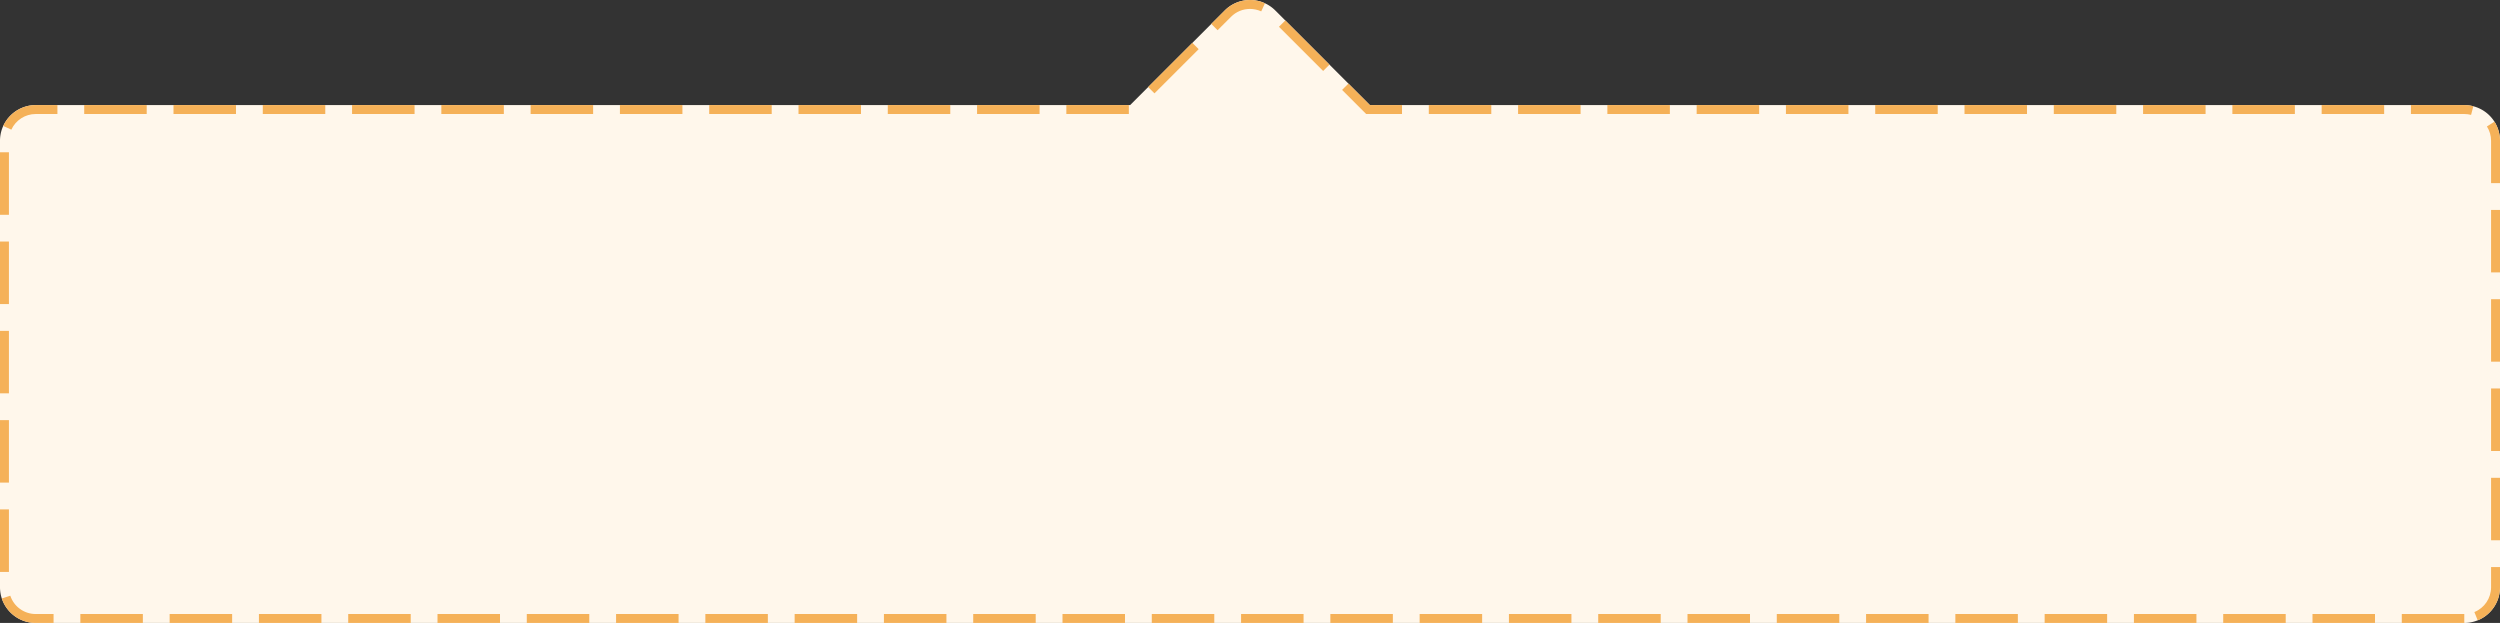 <svg xmlns="http://www.w3.org/2000/svg" width="280" height="69.77" viewBox="0 0 280 69.77">
  <rect x="0" y="0" width="280" height="69.77" fill="#333333" stroke="none"/>
  <g id="Union_5" data-name="Union 5" transform="translate(2256 559.556)" fill="#fff7eb" stroke-dasharray="7 3">
    <path d="M-2252-489.786a4,4,0,0,1-4-4v-50a4,4,0,0,1,4-4h122.573l10.6-10.6a4,4,0,0,1,5.657,0l10.6,10.6H-1980a4,4,0,0,1,4,4v50a4,4,0,0,1-4,4Z" stroke="none"/>
    <path d="M -1980 -489.786 L -1987 -489.786 L -1987 -490.786 L -1980 -490.786 L -1980 -489.786 C -1980 -489.786 -1980 -489.786 -1980 -489.786 Z M -1990 -489.786 L -1997 -489.786 L -1997 -490.786 L -1990 -490.786 L -1990 -489.786 Z M -2000 -489.786 L -2007 -489.786 L -2007 -490.786 L -2000 -490.786 L -2000 -489.786 Z M -2010 -489.786 L -2017 -489.786 L -2017 -490.786 L -2010 -490.786 L -2010 -489.786 Z M -2020 -489.786 L -2027 -489.786 L -2027 -490.786 L -2020 -490.786 L -2020 -489.786 Z M -2030 -489.786 L -2037 -489.786 L -2037 -490.786 L -2030 -490.786 L -2030 -489.786 Z M -2040 -489.786 L -2047 -489.786 L -2047 -490.786 L -2040 -490.786 L -2040 -489.786 Z M -2050 -489.786 L -2057 -489.786 L -2057 -490.786 L -2050 -490.786 L -2050 -489.786 Z M -2060 -489.786 L -2067 -489.786 L -2067 -490.786 L -2060 -490.786 L -2060 -489.786 Z M -2070 -489.786 L -2077 -489.786 L -2077 -490.786 L -2070 -490.786 L -2070 -489.786 Z M -2080 -489.786 L -2087 -489.786 L -2087 -490.786 L -2080 -490.786 L -2080 -489.786 Z M -2090 -489.786 L -2097 -489.786 L -2097 -490.786 L -2090 -490.786 L -2090 -489.786 Z M -2100 -489.786 L -2107 -489.786 L -2107 -490.786 L -2100 -490.786 L -2100 -489.786 Z M -2110 -489.786 L -2117 -489.786 L -2117 -490.786 L -2110 -490.786 L -2110 -489.786 Z M -2120 -489.786 L -2127 -489.786 L -2127 -490.786 L -2120 -490.786 L -2120 -489.786 Z M -2130 -489.786 L -2137 -489.786 L -2137 -490.786 L -2130 -490.786 L -2130 -489.786 Z M -2140 -489.786 L -2147 -489.786 L -2147 -490.786 L -2140 -490.786 L -2140 -489.786 Z M -2150 -489.786 L -2157 -489.786 L -2157 -490.786 L -2150 -490.786 L -2150 -489.786 Z M -2160 -489.786 L -2167 -489.786 L -2167 -490.786 L -2160 -490.786 L -2160 -489.786 Z M -2170 -489.786 L -2177 -489.786 L -2177 -490.786 L -2170 -490.786 L -2170 -489.786 Z M -2180 -489.786 L -2187 -489.786 L -2187 -490.786 L -2180 -490.786 L -2180 -489.786 Z M -2190 -489.786 L -2197 -489.786 L -2197 -490.786 L -2190 -490.786 L -2190 -489.786 Z M -2200 -489.786 L -2207 -489.786 L -2207 -490.786 L -2200 -490.786 L -2200 -489.786 Z M -2210 -489.786 L -2217 -489.786 L -2217 -490.786 L -2210 -490.786 L -2210 -489.786 Z M -2220 -489.786 L -2227 -489.786 L -2227 -490.786 L -2220 -490.786 L -2220 -489.786 Z M -2230 -489.786 L -2237 -489.786 L -2237 -490.786 L -2230 -490.786 L -2230 -489.786 Z M -2240 -489.786 L -2247 -489.786 L -2247 -490.786 L -2240 -490.786 L -2240 -489.786 Z M -2250 -489.786 L -2252 -489.786 C -2252 -489.786 -2252 -489.786 -2252 -489.786 C -2252.003 -489.786 -2252.006 -489.786 -2252.009 -489.786 C -2252.01 -489.786 -2252.01 -489.786 -2252.011 -489.786 C -2252.014 -489.786 -2252.017 -489.786 -2252.02 -489.786 C -2252.021 -489.786 -2252.021 -489.786 -2252.021 -489.786 C -2252.024 -489.786 -2252.027 -489.786 -2252.03 -489.786 C -2252.03 -489.786 -2252.031 -489.786 -2252.031 -489.786 C -2252.034 -489.786 -2252.037 -489.786 -2252.04 -489.786 C -2252.041 -489.786 -2252.042 -489.787 -2252.042 -489.787 C -2252.048 -489.787 -2252.055 -489.787 -2252.061 -489.787 C -2252.061 -489.787 -2252.062 -489.787 -2252.063 -489.787 C -2252.066 -489.787 -2252.069 -489.787 -2252.072 -489.787 C -2252.072 -489.787 -2252.073 -489.787 -2252.073 -489.787 C -2252.076 -489.787 -2252.079 -489.787 -2252.081 -489.787 C -2252.082 -489.787 -2252.083 -489.787 -2252.083 -489.787 C -2252.086 -489.787 -2252.089 -489.787 -2252.092 -489.787 C -2252.093 -489.787 -2252.093 -489.787 -2252.094 -489.787 C -2252.1 -489.788 -2252.106 -489.788 -2252.112 -489.788 C -2252.113 -489.788 -2252.114 -489.788 -2252.114 -489.788 C -2252.117 -489.788 -2252.12 -489.788 -2252.123 -489.788 C -2252.124 -489.788 -2252.124 -489.788 -2252.125 -489.788 C -2252.127 -489.788 -2252.13 -489.788 -2252.133 -489.788 C -2252.133 -489.788 -2252.134 -489.789 -2252.135 -489.789 C -2252.137 -489.789 -2252.14 -489.789 -2252.143 -489.789 C -2252.144 -489.789 -2252.145 -489.789 -2252.146 -489.789 C -2252.148 -489.789 -2252.151 -489.789 -2252.155 -489.789 C -2252.155 -489.789 -2252.155 -489.789 -2252.155 -489.789 C -2252.157 -489.789 -2252.16 -489.789 -2252.163 -489.79 C -2252.164 -489.79 -2252.165 -489.79 -2252.166 -489.79 C -2252.168 -489.79 -2252.172 -489.79 -2252.174 -489.79 C -2252.175 -489.79 -2252.176 -489.79 -2252.176 -489.79 C -2252.179 -489.79 -2252.182 -489.79 -2252.184 -489.79 C -2252.185 -489.79 -2252.185 -489.791 -2252.186 -489.791 C -2252.189 -489.791 -2252.192 -489.791 -2252.195 -489.791 C -2252.195 -489.791 -2252.196 -489.791 -2252.196 -489.791 C -2252.203 -489.791 -2252.209 -489.792 -2252.215 -489.792 C -2252.216 -489.792 -2252.216 -489.792 -2252.217 -489.792 C -2252.22 -489.792 -2252.223 -489.792 -2252.226 -489.793 C -2252.226 -489.793 -2252.227 -489.793 -2252.227 -489.793 C -2252.23 -489.793 -2252.233 -489.793 -2252.236 -489.793 C -2252.236 -489.793 -2252.236 -489.793 -2252.237 -489.793 C -2252.24 -489.793 -2252.243 -489.794 -2252.246 -489.794 C -2252.246 -489.794 -2252.247 -489.794 -2252.248 -489.794 C -2252.254 -489.794 -2252.26 -489.795 -2252.266 -489.795 C -2252.267 -489.795 -2252.267 -489.795 -2252.268 -489.795 C -2252.271 -489.795 -2252.274 -489.796 -2252.277 -489.796 C -2252.277 -489.796 -2252.278 -489.796 -2252.278 -489.796 C -2252.281 -489.796 -2252.284 -489.796 -2252.286 -489.796 C -2252.287 -489.796 -2252.287 -489.796 -2252.288 -489.797 C -2252.291 -489.797 -2252.294 -489.797 -2252.297 -489.797 C -2252.297 -489.797 -2252.298 -489.797 -2252.298 -489.797 C -2252.304 -489.798 -2252.311 -489.798 -2252.317 -489.799 C -2252.317 -489.799 -2252.318 -489.799 -2252.319 -489.799 C -2252.322 -489.799 -2252.324 -489.799 -2252.327 -489.8 C -2252.328 -489.8 -2252.329 -489.8 -2252.329 -489.8 C -2252.332 -489.8 -2252.335 -489.8 -2252.337 -489.8 C -2252.338 -489.8 -2252.338 -489.8 -2252.338 -489.8 C -2252.342 -489.801 -2252.344 -489.801 -2252.348 -489.801 C -2252.348 -489.801 -2252.349 -489.801 -2252.349 -489.801 C -2252.355 -489.802 -2252.362 -489.802 -2252.368 -489.803 C -2252.368 -489.803 -2252.369 -489.803 -2252.369 -489.803 C -2252.372 -489.803 -2252.375 -489.804 -2252.378 -489.804 C -2252.379 -489.804 -2252.379 -489.804 -2252.379 -489.804 C -2252.382 -489.804 -2252.385 -489.805 -2252.388 -489.805 C -2252.388 -489.805 -2252.389 -489.805 -2252.389 -489.805 C -2252.392 -489.805 -2252.395 -489.806 -2252.398 -489.806 C -2252.399 -489.806 -2252.399 -489.806 -2252.4 -489.806 C -2252.406 -489.807 -2252.412 -489.807 -2252.418 -489.808 C -2252.419 -489.808 -2252.419 -489.808 -2252.42 -489.808 C -2252.423 -489.808 -2252.426 -489.809 -2252.429 -489.809 C -2252.429 -489.809 -2252.429 -489.809 -2252.43 -489.809 C -2252.433 -489.809 -2252.436 -489.81 -2252.439 -489.81 C -2252.439 -489.81 -2252.439 -489.81 -2252.439 -489.81 C -2252.442 -489.811 -2252.446 -489.811 -2252.448 -489.811 C -2252.449 -489.811 -2252.45 -489.811 -2252.45 -489.811 C -2252.456 -489.812 -2252.462 -489.813 -2252.469 -489.813 C -2252.469 -489.814 -2252.469 -489.814 -2252.47 -489.814 C -2252.473 -489.814 -2252.476 -489.814 -2252.479 -489.815 C -2252.479 -489.815 -2252.48 -489.815 -2252.48 -489.815 C -2252.483 -489.815 -2252.486 -489.816 -2252.489 -489.816 C -2252.489 -489.816 -2252.49 -489.816 -2252.49 -489.816 C -2252.493 -489.816 -2252.496 -489.817 -2252.499 -489.817 C -2252.5 -489.817 -2252.5 -489.817 -2252.5 -489.817 C -2252.506 -489.818 -2252.513 -489.819 -2252.519 -489.82 C -2252.519 -489.82 -2252.52 -489.82 -2252.52 -489.82 C -2252.523 -489.82 -2252.526 -489.821 -2252.529 -489.821 C -2252.53 -489.821 -2252.53 -489.821 -2252.53 -489.821 C -2252.533 -489.822 -2252.536 -489.822 -2252.539 -489.822 C -2252.539 -489.822 -2252.54 -489.822 -2252.54 -489.822 C -2252.543 -489.823 -2252.546 -489.823 -2252.549 -489.824 C -2252.549 -489.824 -2252.55 -489.824 -2252.55 -489.824 C -2252.556 -489.825 -2252.562 -489.826 -2252.569 -489.826 C -2252.569 -489.827 -2252.57 -489.827 -2252.57 -489.827 C -2252.573 -489.827 -2252.576 -489.828 -2252.579 -489.828 C -2252.579 -489.828 -2252.58 -489.828 -2252.58 -489.828 C -2252.586 -489.829 -2252.593 -489.83 -2252.599 -489.831 C -2252.599 -489.831 -2252.599 -489.831 -2252.6 -489.831 C -2252.606 -489.832 -2252.613 -489.833 -2252.619 -489.834 C -2252.619 -489.834 -2252.619 -489.834 -2252.619 -489.834 C -2252.623 -489.835 -2252.626 -489.835 -2252.629 -489.836 C -2252.629 -489.836 -2252.629 -489.836 -2252.629 -489.836 C -2252.636 -489.837 -2252.642 -489.838 -2252.648 -489.839 C -2252.649 -489.839 -2252.649 -489.839 -2252.65 -489.839 C -2252.656 -489.84 -2252.662 -489.841 -2252.668 -489.842 C -2252.669 -489.842 -2252.669 -489.842 -2252.669 -489.842 C -2252.672 -489.843 -2252.675 -489.843 -2252.678 -489.844 C -2252.678 -489.844 -2252.679 -489.844 -2252.679 -489.844 C -2252.685 -489.845 -2252.692 -489.846 -2252.698 -489.847 C -2252.698 -489.847 -2252.698 -489.847 -2252.698 -489.847 C -2254.155 -490.104 -2255.34 -491.148 -2255.797 -492.524 L -2254.848 -492.839 C -2254.44 -491.611 -2253.295 -490.786 -2252 -490.786 L -2250 -490.786 L -2250 -489.786 Z M -2255 -495.502 L -2256 -495.502 C -2256 -495.502 -2256 -502.502 -2256 -502.502 L -2255 -502.502 L -2255 -495.502 Z M -2255 -505.502 L -2256 -505.502 C -2256 -505.502 -2256 -512.502 -2256 -512.502 L -2255 -512.502 L -2255 -505.502 Z M -2255 -515.502 L -2256 -515.502 C -2256 -515.502 -2256 -522.502 -2256 -522.502 L -2255 -522.502 L -2255 -515.502 Z M -2255 -525.502 L -2256 -525.502 C -2256 -525.502 -2256 -532.502 -2256 -532.502 L -2255 -532.502 L -2255 -525.502 Z M -2255 -535.502 L -2256 -535.502 C -2256 -535.502 -2256 -542.502 -2256 -542.502 L -2255 -542.502 L -2255 -535.502 Z M -2254.73 -545.034 L -2255.639 -545.45 C -2255.129 -546.564 -2254.123 -547.403 -2252.904 -547.684 C -2252.904 -547.684 -2252.903 -547.684 -2252.903 -547.684 C -2252.883 -547.689 -2252.863 -547.694 -2252.843 -547.698 C -2252.843 -547.698 -2252.842 -547.698 -2252.842 -547.698 C -2252.836 -547.699 -2252.831 -547.7 -2252.825 -547.702 C -2252.824 -547.702 -2252.824 -547.702 -2252.824 -547.702 C -2252.818 -547.703 -2252.812 -547.704 -2252.807 -547.705 C -2252.806 -547.705 -2252.806 -547.706 -2252.805 -547.706 C -2252.8 -547.707 -2252.794 -547.708 -2252.789 -547.709 C -2252.788 -547.709 -2252.788 -547.709 -2252.787 -547.709 C -2252.785 -547.71 -2252.783 -547.71 -2252.782 -547.71 C -2252.781 -547.71 -2252.781 -547.71 -2252.781 -547.711 C -2252.778 -547.711 -2252.774 -547.712 -2252.771 -547.713 C -2252.77 -547.713 -2252.769 -547.713 -2252.769 -547.713 C -2252.767 -547.713 -2252.765 -547.714 -2252.763 -547.714 C -2252.763 -547.714 -2252.762 -547.714 -2252.762 -547.714 C -2252.759 -547.715 -2252.756 -547.716 -2252.753 -547.716 C -2252.752 -547.716 -2252.751 -547.716 -2252.75 -547.717 C -2252.749 -547.717 -2252.747 -547.717 -2252.745 -547.717 C -2252.745 -547.718 
-2252.744 -547.718 -2252.744 -547.718 C -2252.74 -547.718 -2252.737 -547.719 -2252.734 -547.72 C -2252.733 -547.72 -2252.733 -547.72 -2252.732 -547.72 C -2252.73 -547.72 -2252.729 -547.721 -2252.727 -547.721 C -2252.726 -547.721 -2252.726 -547.721 -2252.725 -547.721 C -2252.722 -547.722 -2252.719 -547.722 -2252.717 -547.723 C -2252.716 -547.723 -2252.715 -547.723 -2252.714 -547.723 C -2252.712 -547.724 -2252.711 -547.724 -2252.709 -547.724 C -2252.708 -547.724 -2252.707 -547.724 -2252.706 -547.725 C -2252.704 -547.725 -2252.701 -547.725 -2252.699 -547.726 C -2252.698 -547.726 -2252.697 -547.726 -2252.695 -547.727 C -2252.694 -547.727 -2252.692 -547.727 -2252.691 -547.727 C -2252.69 -547.727 -2252.689 -547.728 -2252.688 -547.728 C -2252.686 -547.728 -2252.685 -547.728 -2252.683 -547.729 C -2252.682 -547.729 -2252.681 -547.729 -2252.68 -547.729 C -2252.677 -547.73 -2252.675 -547.73 -2252.673 -547.73 C -2252.672 -547.731 -2252.671 -547.731 -2252.67 -547.731 C -2252.668 -547.731 -2252.667 -547.732 -2252.665 -547.732 C -2252.664 -547.732 -2252.663 -547.732 -2252.662 -547.732 C -2252.66 -547.733 -2252.657 -547.733 -2252.654 -547.734 C -2252.653 -547.734 -2252.652 -547.734 -2252.651 -547.734 C -2252.65 -547.734 -2252.648 -547.735 -2252.646 -547.735 C -2252.646 -547.735 -2252.645 -547.735 -2252.644 -547.735 C -2252.642 -547.736 -2252.639 -547.736 -2252.636 -547.737 C -2252.635 -547.737 -2252.634 -547.737 -2252.633 -547.737 C -2252.631 -547.737 -2252.63 -547.737 -2252.628 -547.738 C -2252.627 -547.738 -2252.626 -547.738 -2252.625 -547.738 C -2252.623 -547.739 -2252.62 -547.739 -2252.618 -547.739 C -2252.617 -547.74 -2252.616 -547.74 -2252.615 -547.74 C -2252.613 -547.74 -2252.612 -547.74 -2252.61 -547.741 C -2252.609 -547.741 -2252.608 -547.741 -2252.606 -547.741 C -2252.604 -547.741 -2252.602 -547.742 -2252.6 -547.742 C -2252.598 -547.742 -2252.597 -547.742 -2252.596 -547.743 C -2252.594 -547.743 -2252.593 -547.743 -2252.592 -547.743 C -2252.591 -547.744 -2252.589 -547.744 -2252.588 -547.744 C -2252.586 -547.744 -2252.584 -547.744 -2252.582 -547.745 C -2252.581 -547.745 -2252.579 -547.745 -2252.578 -547.745 C -2252.576 -547.746 -2252.575 -547.746 -2252.573 -547.746 C -2252.572 -547.746 -2252.571 -547.746 -2252.57 -547.747 C -2252.568 -547.747 -2252.567 -547.747 -2252.566 -547.747 C -2252.563 -547.747 -2252.561 -547.748 -2252.559 -547.748 C -2252.558 -547.748 -2252.556 -547.748 -2252.555 -547.749 C -2252.554 -547.749 -2252.552 -547.749 -2252.551 -547.749 C -2252.55 -547.749 -2252.549 -547.749 -2252.547 -547.75 C -2252.545 -547.75 -2252.543 -547.75 -2252.541 -547.751 C -2252.539 -547.751 -2252.538 -547.751 -2252.537 -547.751 C -2252.535 -547.751 -2252.534 -547.751 -2252.532 -547.752 C -2252.531 -547.752 -2252.53 -547.752 -2252.529 -547.752 C -2252.527 -547.752 -2252.525 -547.753 -2252.523 -547.753 C -2252.522 -547.753 -2252.52 -547.753 -2252.519 -547.753 C -2252.517 -547.754 -2252.516 -547.754 -2252.514 -547.754 C -2252.513 -547.754 -2252.512 -547.754 -2252.511 -547.755 C -2252.509 -547.755 -2252.507 -547.755 -2252.504 -547.755 C -2252.503 -547.755 -2252.502 -547.756 -2252.501 -547.756 C -2252.499 -547.756 -2252.497 -547.756 -2252.495 -547.756 C -2252.494 -547.757 -2252.493 -547.757 -2252.492 -547.757 C -2252.49 -547.757 -2252.489 -547.757 -2252.487 -547.757 C -2252.486 -547.758 -2252.484 -547.758 -2252.483 -547.758 C -2252.481 -547.758 -2252.479 -547.758 -2252.477 -547.759 C -2252.476 -547.759 -2252.475 -547.759 -2252.474 -547.759 C -2252.472 -547.759 -2252.47 -547.759 -2252.468 -547.76 C -2252.468 -547.76 -2252.467 -547.76 -2252.466 -547.76 C -2252.463 -547.76 -2252.461 -547.761 -2252.458 -547.761 C -2252.457 -547.761 -2252.456 -547.761 -2252.455 -547.761 C -2252.453 -547.761 -2252.452 -547.762 -2252.45 -547.762 C -2252.449 -547.762 -2252.448 -547.762 -2252.447 -547.762 C -2252.445 -547.762 -2252.442 -547.763 -2252.44 -547.763 C -2252.439 -547.763 -2252.438 -547.763 -2252.437 -547.763 C -2252.435 -547.763 -2252.433 -547.764 -2252.431 -547.764 C -2252.43 -547.764 -2252.429 -547.764 -2252.428 -547.764 C -2252.426 -547.764 -2252.424 -547.765 -2252.421 -547.765 C -2252.42 -547.765 -2252.419 -547.765 -2252.418 -547.765 C -2252.416 -547.765 -2252.415 -547.766 -2252.413 -547.766 C -2252.412 -547.766 -2252.411 -547.766 -2252.41 -547.766 C -2252.407 -547.766 -2252.405 -547.767 -2252.402 -547.767 C -2252.401 -547.767 -2252.401 -547.767 -2252.4 -547.767 C -2252.398 -547.767 -2252.396 -547.767 -2252.394 -547.768 C -2252.393 -547.768 -2252.392 -547.768 -2252.391 -547.768 C -2252.389 -547.768 -2252.387 -547.768 -2252.384 -547.769 C -2252.384 -547.769 -2252.383 -547.769 -2252.382 -547.769 C -2252.38 -547.769 -2252.378 -547.769 -2252.376 -547.769 C -2252.375 -547.769 -2252.374 -547.77 -2252.373 -547.77 C -2252.37 -547.77 -2252.368 -547.77 -2252.366 -547.77 C -2252.366 -547.77 -2252.365 -547.77 -2252.364 -547.77 C -2252.362 -547.771 -2252.359 -547.771 -2252.357 -547.771 C -2252.356 -547.771 -2252.355 -547.771 -2252.354 -547.771 C -2252.352 -547.772 -2252.35 -547.772 -2252.348 -547.772 C -2252.347 -547.772 -2252.346 -547.772 -2252.346 -547.772 C -2252.343 -547.772 -2252.341 -547.772 -2252.338 -547.773 C -2252.337 -547.773 -2252.336 -547.773 -2252.335 -547.773 C -2252.333 -547.773 -2252.332 -547.773 -2252.33 -547.773 C -2252.329 -547.773 -2252.328 -547.774 -2252.327 -547.774 C -2252.324 -547.774 -2252.322 -547.774 -2252.319 -547.774 C -2252.319 -547.774 -2252.318 -547.774 -2252.317 -547.774 C -2252.315 -547.775 -2252.313 -547.775 -2252.311 -547.775 C -2252.31 -547.775 -2252.309 -547.775 -2252.308 -547.775 C -2252.306 -547.775 -2252.303 -547.775 -2252.301 -547.776 C -2252.3 -547.776 -2252.299 -547.776 -2252.298 -547.776 C -2252.296 -547.776 -2252.294 -547.776 -2252.292 -547.776 C -2252.292 -547.776 -2252.291 -547.776 -2252.29 -547.776 C -2252.287 -547.777 -2252.284 -547.777 -2252.282 -547.777 C -2252.281 -547.777 -2252.28 -547.777 -2252.28 -547.777 C -2252.278 -547.777 -2252.276 -547.777 -2252.274 -547.778 C -2252.273 -547.778 -2252.272 -547.778 -2252.271 -547.778 C -2252.268 -547.778 -2252.266 -547.778 -2252.264 -547.778 C -2252.263 -547.778 -2252.262 -547.778 -2252.261 -547.778 C -2252.259 -547.779 -2252.257 -547.779 -2252.255 -547.779 C -2252.254 -547.779 -2252.253 -547.779 -2252.252 -547.779 C -2252.25 -547.779 -2252.248 -547.779 -2252.246 -547.779 C -2252.245 -547.779 -2252.244 -547.779 -2252.243 -547.78 C -2252.241 -547.78 -2252.239 -547.78 -2252.236 -547.78 C -2252.235 -547.78 -2252.234 -547.78 -2252.233 -547.78 C -2252.231 -547.78 -2252.229 -547.78 -2252.227 -547.78 C -2252.226 -547.781 -2252.226 -547.781 -2252.225 -547.781 C -2252.222 -547.781 -2252.22 -547.781 -2252.217 -547.781 C -2252.216 -547.781 -2252.216 -547.781 -2252.215 -547.781 C -2252.212 -547.781 -2252.21 -547.781 -2252.208 -547.781 C -2252.207 -547.781 -2252.207 -547.782 -2252.206 -547.782 C -2252.204 -547.782 -2252.201 -547.782 -2252.198 -547.782 C -2252.198 -547.782 -2252.197 -547.782 -2252.196 -547.782 C -2252.194 -547.782 -2252.192 -547.782 -2252.19 -547.782 C -2252.189 -547.782 -2252.188 -547.782 -2252.187 -547.782 C -2252.185 -547.783 -2252.182 -547.783 -2252.179 -547.783 C -2252.179 -547.783 -2252.178 -547.783 -2252.177 -547.783 C -2252.175 -547.783 -2252.173 -547.783 -2252.171 -547.783 C -2252.17 -547.783 -2252.169 -547.783 -2252.168 -547.783 C -2252.166 -547.783 -2252.163 -547.784 -2252.16 -547.784 C -2252.16 -547.784 -2252.159 -547.784 -2252.159 -547.784 C -2252.156 -547.784 -2252.154 -547.784 -2252.152 -547.784 C -2252.151 -547.784 -2252.15 -547.784 -2252.149 -547.784 C -2252.147 -547.784 -2252.144 -547.784 -2252.142 -547.784 C -2252.141 -547.784 -2252.14 -547.784 -2252.14 -547.784 C -2252.137 -547.784 -2252.135 -547.785 -2252.133 -547.785 C -2252.132 -547.785 -2252.131 -547.785 -2252.131 -547.785 C -2252.128 -547.785 -2252.125 -547.785 -2252.123 -547.785 C -2252.123 -547.785 -2252.123 -547.785 -2252.122 -547.785 C -2252.12 -547.785 -2252.117 -547.785 -2252.114 -547.785 C -2252.113 -547.785 -2252.113 -547.785 -2252.112 -547.785 C -2252.109 -547.785 -2252.107 -547.785 -2252.104 -547.785 C -2252.104 -547.785 -2252.104 -547.785 -2252.104 -547.785 C -2252.101 -547.786 -2252.098 -547.786 -2252.095 -547.786 C -2252.094 -547.786 -2252.094 -547.786 -2252.093 -547.786 C -2252.091 -547.786 -2252.088 -547.786 -2252.086 -547.786 C -2252.085 -547.786 -2252.085 -547.786 -2252.084 -547.786 C -2252.082 -547.786 -2252.079 -547.786 -2252.076 -547.786 C -2252.075 -547.786 -2252.074 -547.786 -2252.074 -547.786 C -2252.072 -547.786 -2252.07 -547.786 -2252.067 -547.786 C -2252.067 -547.786 -2252.066 -547.786 -2252.065 -547.786 C -2252.062 -547.786 -2252.06 -547.786 -2252.057 -547.786 C -2252.056 -547.786 -2252.056 -547.786 -2252.055 -547.786 C -2252.053 -547.786 -2252.051 -547.786 -2252.048 -547.786 C -2252.048 -547.786 -2252.047 -547.786 -2252.046 -547.787 C -2252.043 -547.787 -2252.041 -547.787 -2252.038 -547.787 C -2252.037 -547.787 -2252.037 -547.787 -2252.036 -547.787 C -2252.034 -547.787 -2252.032 -547.787 -2252.03 -547.787 C -2252.029 -547.787 -2252.028 -547.787 -2252.027 -547.787 C -2252.024 -547.787 -2252.022 -547.787 -2252.019 -547.787 C -2252.019 -547.787 -2252.018 -547.787 -2252.018 -547.787 C -2252.015 -547.787 -2252.013 -547.787 -2252.01 -547.787 C -2252.01 -547.787 -2252.009 -547.787 -2252.008 -547.787 C -2252.005 -547.787 -2252.003 -547.787 -2252 -547.787 C -2252 -547.787 -2249.569 -547.787 -2249.569 -547.787 L -2249.569 -546.787 L -2252 -546.787 C -2253.17 -546.787 -2254.242 -546.099 -2254.73 -545.034 Z M -2239.569 -546.787 L -2246.569 -546.787 L -2246.569 -547.787 C -2246.569 -547.787 -2239.569 -547.787 -2239.569 -547.787 L -2239.569 -546.787 Z M -2229.569 -546.787 L -2236.569 -546.787 L -2236.569 -547.787 C -2236.569 -547.787 -2229.569 -547.787 -2229.569 -547.787 L -2229.569 -546.787 Z M -2219.569 -546.787 L -2226.569 -546.787 L -2226.569 -547.787 C -2226.569 -547.787 -2219.569 -547.787 -2219.569 -547.787 L -2219.569 -546.787 Z M -2209.569 -546.787 L -2216.569 -546.787 L -2216.569 -547.787 C -2216.569 -547.787 -2209.569 -547.787 -2209.569 -547.787 L -2209.569 -546.787 Z M -2199.569 -546.787 L -2206.569 -546.787 L -2206.569 -547.787 C -2206.569 -547.787 -2199.569 -547.787 -2199.569 -547.787 L -2199.569 -546.787 Z M -2189.569 -546.787 L -2196.569 -546.787 L -2196.569 -547.787 C -2196.569 -547.787 -2189.569 -547.787 -2189.569 -547.787 L -2189.569 -546.787 Z M -2179.569 -546.787 L -2186.569 -546.787 L -2186.569 -547.787 C -2186.569 -547.787 -2179.569 -547.787 -2179.569 -547.787 L -2179.569 -546.787 Z M -2169.569 -546.787 L -2176.569 -546.787 L -2176.569 -547.787 C -2176.569 -547.787 -2169.569 -547.787 -2169.569 -547.787 L -2169.569 -546.787 Z M -2159.569 -546.787 L -2166.569 -546.787 L -2166.569 -547.787 C -2166.569 -547.787 -2159.569 -547.787 -2159.569 -547.787 L -2159.569 -546.787 Z M -2149.569 -546.787 L -2156.569 -546.787 L -2156.569 -547.787 C -2156.569 -547.787 -2149.569 -547.787 -2149.569 -547.787 L -2149.569 -546.787 Z M -2139.569 -546.787 L -2146.569 -546.787 L -2146.569 -547.787 C -2146.569 -547.787 -2139.569 -547.787 -2139.569 -547.787 L -2139.569 -546.787 Z M -2129.569 -546.787 L -2136.569 -546.787 L -2136.569 -547.787 C -2136.569 -547.787 -2129.569 -547.787 -2129.569 -547.787 L -2129.569 -546.787 Z M -2126.699 -549.101 L -2127.406 -549.808 C -2127.406 -549.808 -2122.456 -554.758 -2122.456 -554.758 L -2121.749 -554.051 L -2126.699 -549.101 Z M -2119.628 -556.172 L -2120.335 -556.879 C -2120.335 -556.879 -2118.829 -558.385 -2118.829 -558.385 C -2118.047 -559.166 -2117.024 -559.556 -2116 -559.556 C -2115.998 -559.556 -2115.996 -559.556 -2115.994 -559.556 C -2115.993 -559.556 -2115.992 -559.556 -2115.991 -559.556 C -2115.99 -559.556 -2115.989 -559.556 -2115.987 -559.556 C -2115.986 -559.556 -2115.986 -559.556 -2115.985 -559.556 C -2115.983 -559.556 -2115.982 -559.556 -2115.981 -559.556 C -2115.98 -559.556 -2115.979 -559.556 -2115.978 -559.556 C -2115.977 -559.556 -2115.976 -559.556 -2115.974 -559.556 C -2115.974 -559.556 -2115.973 -559.556 -2115.972 -559.556 C -2115.97 -559.556 -2115.969 -559.556 -2115.968 -559.556 C -2115.967 -559.556 -2115.966 -559.556 -2115.965 -559.556 C -2115.964 -559.556 -2115.963 -559.556 -2115.961 -559.556 C -2115.961 -559.556 -2115.96 -559.556 -2115.959 -559.556 C -2115.958 -559.556 -2115.956 -559.556 -2115.955 -559.556 C -2115.954 -559.556 -2115.953 -559.556 -2115.953 -559.556 C -2115.951 -559.556 -2115.95 -559.556 -2115.948 -559.556 C -2115.948 -559.556 -2115.947 -559.556 -2115.946 -559.556 C -2115.944 -559.556 -2115.942 -559.556 -2115.94 -559.556 C -2115.939 -559.556 -2115.939 -559.556 -2115.938 -559.556 C -2115.937 -559.556 -2115.935 -559.556 -2115.933 -559.556 C -2115.933 -559.556 -2115.932 -559.556 -2115.931 -559.556 C -2115.93 -559.556 -2115.928 -559.556 -2115.927 -559.556 C -2115.926 -559.556 -2115.925 -559.556 -2115.924 -559.556 C -2115.923 -559.556 -2115.922 -559.556 -2115.921 -559.556 C -2115.92 -559.556 -2115.919 -559.556 -2115.918 -559.555 C -2115.917 -559.555 -2115.915 -559.555 -2115.914 -559.555 C -2115.913 -559.555 -2115.912 -559.555 -2115.912 -559.555 C -2115.91 -559.555 -2115.909 -559.555 -2115.907 -559.555 C -2115.907 -559.555 -2115.906 -559.555 -2115.905 -559.555 C -2115.904 -559.555 -2115.902 -559.555 -2115.901 -559.555 C -2115.9 -559.555 -2115.899 -559.555 -2115.899 -559.555 C -2115.897 -559.555 -2115.896 -559.555 -2115.895 -559.555 C -2115.894 -559.555 -2115.893 -559.555 -2115.892 -559.555 C -2115.89 -559.555 -2115.888 -559.555 -2115.887 -559.555 C -2115.886 -559.555 -2115.885 -559.555 -2115.885 -559.555 C -2115.883 -559.555 -2115.881 -559.555 -2115.88 -559.555 C -2115.879 -559.555 -2115.878 -559.555 -2115.877 -559.554 C -2115.876 -559.554 -2115.875 -559.554 -2115.873 -559.554 C -2115.872 -559.554 -2115.872 -559.554 -2115.871 -559.554 C -2115.869 -559.554 -2115.868 -559.554 -2115.867 -559.554 C -2115.866 -559.554 -2115.865 -559.554 -2115.864 -559.554 C -2115.863 -559.554 -2115.862 -559.554 -2115.86 -559.554 C -2115.86 -559.554 -2115.859 -559.554 -2115.858 -559.554 C -2115.856 -559.554 -2115.855 -559.554 -2115.854 -559.554 C -2115.853 -559.554 -2115.852 -559.554 -2115.851 -559.554 C -2115.85 -559.554 -2115.849 -559.553 -2115.847 -559.553 C -2115.847 -559.553 -2115.846 -559.553 -2115.845 -559.553 C -2115.844 -559.553 -2115.843 -559.553 -2115.841 -559.553 C -2115.84 -559.553 -2115.839 -559.553 -2115.838 -559.553 C -2115.837 -559.553 -2115.835 -559.553 -2115.833 -559.553 C -2115.833 -559.553 -2115.833 -559.553 -2115.832 -559.553 C -2115.83 -559.553 -2115.828 -559.553 -2115.826 -559.553 C -2115.825 -559.553 -2115.825 -559.552 -2115.824 -559.552 C -2115.823 -559.552 -2115.821 -559.552 -2115.819 -559.552 C -2115.819 -559.552 -2115.818 -559.552 -2115.817 -559.552 C -2115.816 -559.552 -2115.814 -559.552 -2115.813 -559.552 C -2115.812 -559.552 -2115.811 -559.552 -2115.81 -559.552 C -2115.809 -559.552 -2115.808 -559.552 -2115.807 -559.552 C -2115.806 -559.552 -2115.805 -559.552 -2115.804 -559.552 C -2115.803 -559.552 -2115.802 -559.551 -2115.801 -559.551 C -2115.8 -559.551 -2115.798 -559.551 -2115.797 -559.551 C -2115.796 -559.551 -2115.795 -559.551 -2115.794 -559.551 C -2115.793 -559.551 -2115.792 -559.551 -2115.791 -559.551 C -2115.79 -559.551 -2115.789 -559.551 -2115.788 -559.551 C -2115.787 -559.551 -2115.786 -559.551 -2115.784 -559.551 C -2115.784 -559.551 -2115.783 -559.55 -2115.782 -559.55 C -2115.781 -559.55 -2115.779 -559.55 -2115.778 -559.55 C -2115.777 -559.55 -2115.777 -559.55 -2115.776 -559.55 C -2115.773 -559.55 -2115.771 -559.55 -2115.768 -559.55 C -2115.768 -559.55 -2115.767 -559.55 -2115.766 -559.549 C -2115.765 -559.549 -2115.764 -559.549 -2115.763 -559.549 C -2115.761 -559.549 -2115.76 -559.549 -2115.76 -559.549 C -2115.758 -559.549 -2115.757 -559.549 -2115.756 -559.549 C -2115.755 -559.549 -2115.754 -559.549 -2115.753 -559.549 C -2115.752 -559.549 -2115.751 -559.549 -2115.75 -559.549 C -2115.749 -559.549 -2115.748 -559.548 -2115.747 -559.548 C -2115.746 -559.548 -2115.745 -559.548 -2115.743 -559.548 C -2115.742 -559.548 -2115.741 -559.548 -2115.74 -559.548 C -2115.74 -559.548 -2115.738 -559.548 -2115.737 -559.548 C -2115.736 -559.548 -2115.735 -559.548 -2115.734 -559.548 C -2115.733 -559.547 -2115.732 -559.547 -2115.73 -559.547 C -2115.73 -559.547 -2115.729 -559.547 -2115.728 -559.547 C -2115.727 -559.547 -2115.726 -559.547 -2115.724 -559.547 C -2115.724 -559.547 -2115.723 -559.547 -2115.722 -559.547 C -2115.719 -559.547 -2115.717 -559.546 -2115.714 -559.546 C -2115.714 -559.546 -2115.713 -559.546 -2115.712 -559.546 C -2115.711 -559.546 -2115.709 -559.546 -2115.708 -559.546 C -2115.708 -559.546 -2115.707 -559.546 -2115.706 -559.546 C -2115.705 -559.545 -2115.703 -559.545 -2115.702 -559.545 C -2115.701 -559.545 -2115.7 -559.545 -2115.699 -559.545 C -2115.698 -559.545 -2115.697 -559.545 -2115.696 -559.545 C -2115.695 -559.545 -2115.694 -559.545 -2115.693 -559.545 C -2115.692 -559.545 -2115.691 -559.544 -2115.69 -559.544 C -2115.689 -559.544 -2115.688 -559.544 -2115.687 -559.544 C -2115.686 -559.544 -2115.684 -559.544 -2115.683 -559.544 C -2115.682 -559.544 -2115.682 -559.544 -2115.681 -559.544 C -2115.68 -559.544 -2115.678 -559.543 -2115.677 -559.543 C -2115.676 -559.543 -2115.676 -559.543 -2115.675 -559.543 C -2115.674 -559.543 -2115.672 -559.543 -2115.67 -559.543 C -2115.67 -559.543 -2115.67 -559.543 -2115.669 -559.543 C -2115.662 -559.542 -2115.655 -559.542 -2115.647 -559.541 C -2115.647 -559.541 -2115.646 -559.541 -2115.646 -559.541 C -2115.645 -559.541 -2115.643 -559.541 -2115.642 -559.54 C -2115.641 -559.54 -2115.64 -559.54 -2115.64 -559.54 C -2115.638 -559.54 -2115.637 -559.54 -2115.635 -559.54 C -2115.635 -559.54 -2115.634 -559.54 -2115.634 -559.54 C -2115.632 -559.539 -2115.631 -559.539 -2115.629 -559.539 C -2115.629 -559.539 -2115.628 -559.539 -2115.627 -559.539 C -2115.626 -559.539 -2115.625 -559.539 -2115.623 -559.539 C -2115.622 -559.539 -2115.622 -559.539 -2115.621 -559.539 C -2115.62 -559.538 -2115.618 -559.538 -2115.617 -559.538 C -2115.616 -559.538 -2115.616 -559.538 -2115.615 -559.538 C -2115.606 -559.537 -2115.596 -559.536 -2115.587 -559.535 C -2115.587 -559.535 -2115.587 -559.535 -2115.586 -559.535 C -2115.585 -559.535 -2115.583 -559.535 -2115.581 -559.534 C -2115.581 -559.534 -2115.581 -559.534 -2115.58 -559.534 C -2115.579 -559.534 -2115.577 -559.534 -2115.575 -559.534 C -2115.575 -559.534 -2115.575 -559.534 -2115.574 -559.534 C -2115.573 -559.534 -2115.571 -559.533 -2115.569 -559.533 C -2115.569 -559.533 -2115.569 -559.533 -2115.569 -559.533 C -2115.553 -559.531 -2115.537 -559.53 -2115.521 -559.528 C -2115.521 -559.528 -2115.521 -559.528 -2115.521 -559.528 C -2115.298 -559.501 -2115.078 -559.456 -2114.861 -559.392 C -2114.861 -559.392 -2114.861 -559.392 -2114.861 -559.392 C -2114.859 -559.391 -2114.857 -559.391 -2114.855 -559.39 C -2114.855 -559.39 -2114.855 -559.39 -2114.855 -559.39 C -2114.853 -559.389 -2114.852 -559.389 -2114.85 -559.388 C -2114.849 -559.388 -2114.849 -559.388 -2114.849 -559.388 C -2114.847 -559.388 -2114.845 -559.387 -2114.844 -559.386 C -2114.844 -559.386 -2114.844 -559.386 -2114.844 -559.386 C -2114.834 -559.384 -2114.824 -559.381 -2114.815 -559.378 C -2114.815 -559.378 -2114.815 -559.378 -2114.815 -559.378 C -2114.813 -559.377 -2114.811 -559.377 -2114.809 -559.376 C -2114.809 -559.376 -2114.809 -559.376 -2114.809 -559.376 C -2114.807 -559.375 -2114.806 -559.375 -2114.804 -559.374 C -2114.803 -559.374 -2114.803 -559.374 -2114.802 -559.374 C -2114.801 -559.373 -2114.8 -559.373 -2114.798 -559.372 C -2114.798 -559.372 -2114.797 -559.372 -2114.796 -559.372 C -2114.795 -559.372 -2114.794 -559.371 -2114.792 -559.371 C -2114.792 -559.37 -2114.791 -559.37 -2114.79 -559.37 C -2114.789 -559.37 -2114.788 -559.369 -2114.786 -559.369 C -2114.786 -559.369 -2114.785 -559.368 -2114.785 -559.368 C -2114.783 -559.368 -2114.782 -559.367 -2114.78 -559.367 C -2114.78 -559.367 -2114.779 -559.367 -2114.779 -559.366 C -2114.777 -559.366 -2114.776 -559.365 -2114.774 -559.365 C -2114.773 -559.364 -2114.771 -559.364 -2114.77 -559.363 C -2114.768 -559.363 -2114.767 -559.363 -2114.766 -559.362 C -2114.765 -559.362 -2114.764 -559.362 -2114.762 -559.361 C -2114.761 -559.361 -2114.76 -559.36 -2114.759 -559.36 C -2114.758 -559.36 -2114.757 -559.359 -2114.756 -559.359 C -2114.755 -559.359 -2114.754 -559.358 -2114.753 -559.358 C -2114.752 -559.358 -2114.751 -559.357 -2114.75 -559.357 C -2114.749 -559.357 -2114.748 -559.357 -2114.747 -559.356 C -2114.746 -559.356 -2114.745 -559.355 -2114.744 -559.355 C -2114.743 -559.355 -2114.742 -559.354 -2114.741 -559.354 C -2114.74 -559.354 -2114.739 -559.353 -2114.738 -559.353 C -2114.737 -559.353 -2114.736 -559.352 -2114.735 -559.352 C -2114.734 -559.352 -2114.733 -559.351 -2114.732 -559.351 C -2114.731 -559.351 -2114.73 -559.35 -2114.729 -559.35 C -2114.727 -559.349 -2114.726 -559.349 -2114.724 -559.348 C -2114.724 -559.348 -2114.723 -559.348 -2114.723 -559.348 C -2114.717 -559.346 -2114.71 -559.344 -2114.704 -559.342 C -2114.704 -559.342 -2114.704 -559.342 -2114.704 -559.342 C -2114.702 -559.341 -2114.7 -559.34 -2114.698 -559.339 C -2114.698 -559.339 -2114.698 -559.339 -2114.698 -559.339 C -2114.696 -559.339 -2114.693 -559.338 -2114.691 -559.337 C -2114.691 -559.337 -2114.691 -559.337 -2114.691 -559.337 C -2114.567 -559.294 -2114.445 -559.245 -2114.325 -559.19 L -2114.743 -558.282 C -2115.133 -558.461 -2115.568 -558.556 -2116 -558.556 C -2116.802 -558.556 -2117.555 -558.244 -2118.122 -557.678 L -2119.628 -556.172 Z M -2107.807 -551.607 L -2112.757 -556.557 L -2112.05 -557.264 L -2107.1 -552.314 L -2107.807 -551.607 Z M -2098.975 -546.787 L -2102.573 -546.787 L -2102.988 -546.787 L -2103.281 -547.08 L -2105.686 -549.485 L -2104.979 -550.192 L -2102.857 -548.071 C -2102.857 -548.07 -2102.856 -548.069 -2102.855 -548.069 L -2102.852 -548.066 C -2102.852 -548.065 -2102.852 -548.065 -2102.852 -548.065 L -2102.838 -548.051 C -2102.838 -548.051 -2102.838 -548.051 -2102.838 -548.051 L -2102.824 -548.038 C -2102.824 -548.038 -2102.824 -548.037 -2102.824 -548.037 L -2102.811 -548.024 C -2102.811 -548.024 -2102.81 -548.024 -2102.81 -548.023 L -2102.808 -548.021 C -2102.807 -548.02 -2102.806 -548.019 -2102.805 -548.018 L -2102.79 -548.003 C -2102.789 -548.003 -2102.789 -548.002 -2102.789 -548.002 L -2102.785 -547.998 C -2102.783 -547.997 -2102.782 -547.995 -2102.781 -547.994 L -2102.778 -547.991 C -2102.775 -547.989 -2102.773 -547.986 -2102.771 -547.984 L -2102.77 -547.984 C -2102.768 -547.981 -2102.766 -547.979 -2102.763 -547.977 L -2102.761 -547.975 C -2102.756 -547.97 -2102.751 -547.965 -2102.747 -547.96 L -2102.746 -547.96 C -2102.742 -547.955 -2102.737 -547.95 -2102.732 -547.946 L -2102.73 -547.943 C -2102.721 -547.934 -2102.712 -547.925 -2102.703 -547.916 L -2102.702 -547.916 C -2102.698 -547.911 -2102.694 -547.907 -2102.69 -547.903 L -2102.689 -547.903 C -2102.688 -547.901 -2102.685 -547.899 -2102.683 -547.897 L -2102.683 -547.896 C -2102.681 -547.895 -2102.68 -547.893 -2102.678 -547.892 L -2102.676 -547.889 C -2102.643 -547.857 -2102.618 -547.831 -2102.601 -547.814 L -2102.6 -547.814 C -2102.583 -547.796 -2102.573 -547.787 -2102.573 -547.787 C -2102.573 -547.787 -2098.975 -547.787 -2098.975 -547.787 L -2098.975 -546.787 Z M -2088.975 -546.787 L -2095.975 -546.787 L -2095.975 -547.787 C -2095.975 -547.787 -2088.975 -547.787 -2088.975 -547.787 L -2088.975 -546.787 Z M -2078.975 -546.787 L -2085.975 -546.787 L -2085.975 -547.787 C -2085.975 -547.787 -2078.975 -547.787 -2078.975 -547.787 L -2078.975 -546.787 Z M -2068.975 -546.787 L -2075.975 -546.787 L -2075.975 -547.787 C -2075.975 -547.787 -2068.975 -547.787 -2068.975 -547.787 L -2068.975 -546.787 Z M -2058.975 -546.787 L -2065.975 -546.787 L -2065.975 -547.787 C -2065.975 -547.787 -2058.975 -547.787 -2058.975 -547.787 L -2058.975 -546.787 Z M -2048.975 -546.787 L -2055.975 -546.787 L -2055.975 -547.787 C -2055.975 -547.787 -2048.975 -547.787 -2048.975 -547.787 L -2048.975 -546.787 Z M -2038.975 -546.787 L -2045.975 -546.787 L -2045.975 -547.787 C -2045.975 -547.787 -2038.975 -547.787 -2038.975 -547.787 L -2038.975 -546.787 Z M -2028.975 -546.787 L -2035.975 -546.787 L -2035.975 -547.787 C -2035.975 -547.787 -2028.975 -547.787 -2028.975 -547.787 L -2028.975 -546.787 Z M -2018.975 -546.787 L -2025.975 -546.787 L -2025.975 -547.787 C -2025.975 -547.787 -2018.975 -547.787 -2018.975 -547.787 L -2018.975 -546.787 Z M -2008.975 -546.787 L -2015.975 -546.787 L -2015.975 -547.787 C -2015.975 -547.787 -2008.975 -547.787 -2008.975 -547.787 L -2008.975 -546.787 Z M -1998.975 -546.787 L -2005.975 -546.787 L -2005.975 -547.787 C -2005.975 -547.787 -1998.975 -547.787 -1998.975 -547.787 L -1998.975 -546.787 Z M -1988.975 -546.787 L -1995.975 -546.787 L -1995.975 -547.787 C -1995.975 -547.787 -1988.975 -547.787 -1988.975 -547.787 L -1988.975 -546.787 Z M -1979.239 -546.69 C -1979.486 -546.754 -1979.742 -546.787 -1980 -546.787 L -1985.975 -546.787 L -1985.975 -547.787 C -1985.975 -547.787 -1980 -547.787 -1980 -547.787 C -1979.998 -547.787 -1979.995 -547.787 -1979.993 -547.787 C -1979.992 -547.787 -1979.991 -547.787 -1979.99 -547.787 C -1979.988 -547.787 -1979.987 -547.787 -1979.985 -547.787 C -1979.984 -547.787 -1979.983 -547.787 -1979.982 -547.787 C -1979.981 -547.787 -1979.979 -547.787 -1979.977 -547.787 C -1979.976 -547.787 -1979.975 -547.787 -1979.975 -547.787 C -1979.972 -547.787 -1979.97 -547.787 -1979.968 -547.787 C -1979.967 -547.787 -1979.966 -547.787 -1979.965 -547.787 C -1979.964 -547.787 -1979.962 -547.787 -1979.96 -547.787 C -1979.959 -547.787 -1979.958 -547.787 -1979.957 -547.787 C -1979.956 -547.787 -1979.954 -547.787 -1979.952 -547.786 C -1979.951 -547.786 -1979.951 -547.786 -1979.95 -547.786 C -1979.948 -547.786 -1979.946 -547.786 -1979.944 -547.786 C -1979.943 -547.786 -1979.943 -547.786 -1979.942 -547.786 C -1979.94 -547.786 -1979.937 -547.786 -1979.935 -547.786 C -1979.934 -547.786 -1979.933 -547.786 -1979.932 -547.786 C -1979.931 -547.786 -1979.929 -547.786 -1979.927 -547.786 C -1979.927 -547.786 -1979.926 -547.786 -1979.925 -547.786 C -1979.923 -547.786 -1979.921 -547.786 -1979.92 -547.786 C -1979.919 -547.786 -1979.918 -547.786 -1979.917 -547.786 C -1979.915 -547.786 -1979.913 -547.786 -1979.911 -547.786 C -1979.911 -547.786 -1979.91 -547.786 -1979.91 -547.786 C -1979.907 -547.786 -1979.905 -547.786 -1979.902 -547.786 C -1979.902 -547.786 -1979.901 -547.786 -1979.9 -547.786 C -1979.898 -547.786 -1979.897 -547.785 -1979.895 -547.785 C -1979.894 -547.785 -1979.893 -547.785 -1979.892 -547.785 C -1979.891 -547.785 -1979.889 -547.785 -1979.887 -547.785 C -1979.886 -547.785 -1979.885 -547.785 -1979.885 -547.785 C -1979.882 -547.785 -1979.88 -547.785 -1979.877 -547.785 C -1979.877 -547.785 -1979.877 -547.785 -1979.877 -547.785 C -1979.875 -547.785 -1979.872 -547.785 -1979.87 -547.785 C -1979.869 -547.785 -1979.868 -547.785 -1979.867 -547.785 C -1979.866 -547.785 -1979.864 -547.785 -1979.863 -547.784 C -1979.862 -547.784 -1979.861 -547.784 -1979.86 -547.784 C -1979.858 -547.784 -1979.856 -547.784 -1979.855 -547.784 C -1979.854 -547.784 -1979.853 -547.784 -1979.852 -547.784 C -1979.85 -547.784 -1979.847 -547.784 -1979.845 -547.784 C -1979.845 -547.784 -1979.844 -547.784 -1979.844 -547.784 C -1979.842 -547.784 -1979.84 -547.784 -1979.838 -547.784 C -1979.837 -547.784 -1979.836 -547.784 -1979.835 -547.783 C -1979.833 -547.783 -1979.832 -547.783 -1979.83 -547.783 C -1979.829 -547.783 -1979.828 -547.783 -1979.828 -547.783 C -1979.825 -547.783 -1979.823 -547.783 -1979.821 -547.783 C -1979.821 -547.783 -1979.821 -547.783 -1979.82 -547.783 C -1979.818 -547.783 -1979.815 -547.783 -1979.813 -547.782 C -1979.812 -547.782 -1979.812 -547.782 -1979.811 -547.782 C -1979.809 -547.782 -1979.807 -547.782 -1979.805 -547.782 C -1979.804 -547.782 -1979.804 -547.782 -1979.803 -547.782 C -1979.801 -547.782 -1979.799 -547.782 -1979.797 -547.782 C -1979.797 -547.782 -1979.796 -547.782 -1979.796 -547.782 C -1979.793 -547.782 -1979.791 -547.781 -1979.788 -547.781 C -1979.788 -547.781 -1979.788 -547.781 -1979.788 -547.781 C -1979.785 -547.781 -1979.783 -547.781 -1979.78 -547.781 C -1979.78 -547.781 -1979.779 -547.781 -1979.779 -547.781 C -1979.777 -547.781 -1979.775 -547.781 -1979.773 -547.78 C -1979.772 -547.78 -1979.771 -547.78 -1979.77 -547.78 C -1979.769 -547.78 -1979.767 -547.78 -1979.765 -547.78 C -1979.764 -547.78 -1979.764 -547.78 -1979.763 -547.78 C -1979.761 -547.78 -1979.758 -547.78 -1979.756 -547.779 C -1979.755 -547.779 -1979.755 -547.779 -1979.754 -547.779 C -1979.752 -547.779 -1979.75 -547.779 -1979.748 -547.779 C -1979.747 -547.779 -1979.747 -547.779 -1979.746 -547.779 C -1979.744 -547.779 -1979.743 -547.779 -1979.741 -547.779 C -1979.74 -547.779 -1979.739 -547.778 -1979.738 -547.778 C -1979.736 -547.778 -1979.735 -547.778 -1979.733 -547.778 C -1979.732 -547.778 -1979.732 -547.778 -1979.731 -547.778 C -1979.728 -547.778 -1979.726 -547.778 -1979.724 -547.777 C -1979.723 -547.777 -1979.722 -547.777 -1979.722 -547.777 C -1979.72 -547.777 -1979.718 -547.777 -1979.716 -547.777 C -1979.715 -547.777 -1979.714 -547.777 -1979.714 -547.777 C -1979.712 -547.777 -1979.71 -547.776 -1979.709 -547.776 C -1979.708 -547.776 -1979.707 -547.776 -1979.706 -547.776 C -1979.704 -547.776 -1979.702 -547.776 -1979.7 -547.776 C -1979.7 -547.776 -1979.699 -547.776 -1979.699 -547.776 C -1979.696 -547.775 -1979.694 -547.775 -1979.691 -547.775 C -1979.691 -547.775 -1979.69 -547.775 -1979.689 -547.775 C -1979.688 -547.775 -1979.686 -547.775 -1979.684 -547.775 C -1979.683 -547.774 -1979.682 -547.774 -1979.681 -547.774 C -1979.68 -547.774 -1979.678 -547.774 -1979.677 -547.774 C -1979.676 -547.774 -1979.675 -547.774 -1979.674 -547.774 C -1979.672 -547.774 -1979.67 -547.773 -1979.668 -547.773 C -1979.667 -547.773 -1979.667 -547.773 -1979.666 -547.773 C -1979.664 -547.773 -1979.662 -547.773 -1979.66 -547.773 C -1979.659 -547.772 -1979.658 -547.772 -1979.657 -547.772 C -1979.655 -547.772 -1979.654 -547.772 -1979.652 -547.772 C -1979.651 -547.772 -1979.651 -547.772 -1979.65 -547.772 C -1979.648 -547.772 -1979.646 -547.771 -1979.645 -547.771 C -1979.644 -547.771 -1979.643 -547.771 -1979.642 -547.771 C -1979.64 -547.771 -1979.637 -547.771 -1979.635 -547.77 C -1979.634 -547.77 -1979.634 -547.77 -1979.633 -547.77 C -1979.631 -547.77 -1979.63 -547.77 -1979.628 -547.77 C -1979.627 -547.77 -1979.626 -547.77 -1979.625 -547.769 C -1979.623 -547.769 -1979.622 -547.769 -1979.621 -547.769 C -1979.62 -547.769 -1979.618 -547.769 -1979.617 -547.769 C -1979.616 -547.769 -1979.615 -547.768 -1979.613 -547.768 C -1979.612 -547.768 -1979.611 -547.768 -1979.61 -547.768 C -1979.608 -547.768 -1979.606 -547.768 -1979.603 -547.767 C -1979.602 -547.767 -1979.602 -547.767 -1979.601 -547.767 C -1979.599 -547.767 -1979.598 -547.767 -1979.596 -547.767 C -1979.595 -547.767 -1979.594 -547.766 -1979.593 -547.766 C -1979.592 -547.766 -1979.59 -547.766 -1979.588 -547.766 C -1979.588 -547.766 -1979.587 -547.766 -1979.586 -547.766 C -1979.584 -547.765 -1979.582 -547.765 -1979.581 -547.765 C -1979.58 -547.765 -1979.579 -547.765 -1979.578 -547.765 C -1979.576 -547.765 -1979.574 -547.764 -1979.572 -547.764 C -1979.571 -547.764 -1979.57 -547.764 -1979.569 -547.764 C -1979.567 -547.764 -1979.566 -547.763 -1979.564 -547.763 C -1979.563 -547.763 -1979.562 -547.763 -1979.561 -547.763 C -1979.56 -547.763 -1979.558 -547.763 -1979.557 -547.763 C -1979.556 -547.762 -1979.555 -547.762 -1979.554 -547.762 C -1979.552 -547.762 -1979.551 -547.762 -1979.549 -547.762 C -1979.548 -547.761 -1979.546 -547.761 -1979.545 -547.761 C -1979.543 -547.761 -1979.542 -547.761 -1979.54 -547.761 C -1979.539 -547.76 -1979.538 -547.76 -1979.537 -547.76 C -1979.535 -547.76 -1979.534 -547.76 -1979.533 -547.76 C -1979.531 -547.76 -1979.531 -547.76 -1979.529 -547.759 C -1979.528 -547.759 -1979.527 -547.759 -1979.525 -547.759 C -1979.524 -547.759 -1979.523 -547.759 -1979.522 -547.759 C -1979.52 -547.758 -1979.518 -547.758 -1979.516 -547.758 C -1979.515 -547.758 -1979.514 -547.758 -1979.512 -547.757 C -1979.511 -547.757 -1979.51 -547.757 -1979.508 -547.757 C -1979.507 -547.757 -1979.506 -547.757 -1979.505 -547.756 C -1979.504 -547.756 -1979.502 -547.756 -1979.501 -547.756 C -1979.5 -547.756 -1979.499 -547.756 -1979.498 -547.756 C -1979.496 -547.755 -1979.495 -547.755 -1979.494 -547.755 C -1979.493 -547.755 -1979.492 -547.755 -1979.491 -547.755 C -1979.489 -547.754 -1979.487 -547.754 -1979.485 -547.754 C -1979.484 -547.754 -1979.482 -547.754 -1979.48 -547.753 C -1979.479 -547.753 -1979.478 -547.753 -1979.477 -547.753 C -1979.476 -547.753 -1979.474 -547.753 -1979.473 -547.752 C -1979.472 -547.752 -1979.471 -547.752 -1979.47 -547.752 C -1979.469 -547.752 -1979.467 -547.752 -1979.466 -547.751 C -1979.465 -547.751 -1979.464 -547.751 -1979.463 -547.751 C -1979.461 -547.751 -1979.458 -547.75 -1979.456 -547.75 C -1979.455 -547.75 -1979.454 -547.75 -1979.453 -547.75 C -1979.451 -547.75 -1979.45 -547.749 -1979.449 -547.749 C -1979.448 -547.749 -1979.447 -547.749 -1979.446 -547.749 C -1979.444 -547.749 -1979.443 -547.748 -1979.442 -547.748 C -1979.441 -547.748 -1979.44 -547.748 -1979.438 -547.748 C -1979.437 -547.747 -1979.436 -547.747 -1979.435 -547.747 C -1979.433 -547.747 -1979.432 -547.747 -1979.431 -547.747 C -1979.429 -547.746 -1979.426 -547.746 -1979.424 -547.746 C -1979.423 -547.745 -1979.422 -547.745 -1979.422 -547.745 C -1979.42 -547.745 -1979.419 -547.745 -1979.417 -547.745 C -1979.416 -547.745 -1979.415 -547.744 -1979.414 -547.744 C -1979.413 -547.744 -1979.412 -547.744 -1979.41 -547.744 C -1979.409 -547.743 -1979.408 -547.743 -1979.407 -547.743 C -1979.406 -547.743 -1979.405 -547.743 -1979.403 -547.743 C -1979.403 -547.742 -1979.402 -547.742 -1979.401 -547.742 C -1979.399 -547.742 -1979.396 -547.742 -1979.393 -547.741 C -1979.392 -547.741 -1979.391 -547.741 -1979.39 -547.741 C -1979.389 -547.74 -1979.387 -547.74 -1979.386 -547.74 C -1979.385 -547.74 -1979.384 -547.74 -1979.383 -547.74 C -1979.382 -547.739 -1979.38 -547.739 -1979.379 -547.739 C -1979.378 -547.739 -1979.377 -547.739 -1979.377 -547.739 C -1979.371 -547.738 -1979.366 -547.737 -1979.361 -547.736 C -1979.36 -547.736 -1979.36 -547.736 -1979.359 -547.736 C -1979.358 -547.736 -1979.356 -547.735 -1979.354 -547.735 C -1979.354 -547.735 -1979.353 -547.735 -1979.353 -547.735 C -1979.351 -547.734 -1979.349 -547.734 -1979.347 -547.734 C -1979.347 -547.734 -1979.347 -547.734 -1979.347 -547.734 C -1979.343 -547.733 -1979.339 -547.733 -1979.336 -547.732 C -1979.335 -547.732 -1979.335 -547.732 -1979.335 -547.732 C -1979.333 -547.732 -1979.332 -547.731 -1979.33 -547.731 C -1979.329 -547.731 -1979.329 -547.731 -1979.328 -547.731 C -1979.327 -547.73 -1979.325 -547.73 -1979.323 -547.73 C -1979.323 -547.73 -1979.322 -547.73 -1979.322 -547.73 C -1979.32 -547.729 -1979.318 -547.729 -1979.317 -547.729 C -1979.317 -547.729 -1979.317 -547.729 -1979.316 -547.729 C -1979.313 -547.728 -1979.309 -547.727 -1979.305 -547.727 C -1979.305 -547.727 -1979.304 -547.727 -1979.304 -547.726 C -1979.302 -547.726 -1979.301 -547.726 -1979.299 -547.726 C -1979.298 -547.725 -1979.298 -547.725 -1979.297 -547.725 C -1979.296 -547.725 -1979.294 -547.725 -1979.292 -547.724 C -1979.292 -547.724 -1979.291 -547.724 -1979.29 -547.724 C -1979.285 -547.723 -1979.28 -547.722 -1979.274 -547.721 C -1979.274 -547.721 -1979.273 -547.721 -1979.273 -547.721 C -1979.271 -547.721 -1979.27 -547.72 -1979.268 -547.72 C -1979.268 -547.72 -1979.267 -547.72 -1979.266 -547.72 C -1979.265 -547.719 -1979.263 -547.719 -1979.261 -547.719 C -1979.261 -547.719 -1979.261 -547.719 -1979.261 -547.719 C -1979.255 -547.718 -1979.249 -547.716 -1979.244 -547.715 C -1979.243 -547.715 -1979.243 -547.715 -1979.242 -547.715 C -1979.24 -547.715 -1979.239 -547.714 -1979.237 -547.714 C -1979.237 -547.714 -1979.236 -547.714 -1979.236 -547.714 C -1979.228 -547.712 -1979.22 -547.711 -1979.212 -547.709 C -1979.212 -547.709 -1979.212 -547.709 -1979.212 -547.709 C -1979.21 -547.709 -1979.208 -547.708 -1979.206 -547.708 C -1979.206 -547.708 -1979.206 -547.708 -1979.205 -547.708 C -1979.199 -547.707 -1979.194 -547.706 -1979.188 -547.704 C -1979.188 -547.704 -1979.188 -547.704 -1979.188 -547.704 C -1979.186 -547.704 -1979.184 -547.703 -1979.182 -547.703 C -1979.182 -547.703 -1979.181 -547.703 -1979.181 -547.703 C -1979.173 -547.701 -1979.165 -547.7 -1979.157 -547.698 C -1979.157 -547.698 -1979.157 -547.698 -1979.157 -547.698 C -1979.155 -547.697 -1979.153 -547.697 -1979.151 -547.697 C -1979.151 -547.697 -1979.151 -547.697 -1979.151 -547.697 C -1979.149 -547.696 -1979.147 -547.696 -1979.145 -547.695 C -1979.145 -547.695 -1979.145 -547.695 -1979.145 -547.695 C -1979.137 -547.693 -1979.129 -547.692 -1979.121 -547.69 C -1979.121 -547.69 -1979.121 -547.69 -1979.12 -547.69 C -1979.113 -547.688 -1979.105 -547.686 -1979.097 -547.685 C -1979.097 -547.684 -1979.096 -547.684 -1979.096 -547.684 C -1979.094 -547.684 -1979.093 -547.683 -1979.091 -547.683 C -1979.09 -547.683 -1979.09 -547.683 -1979.09 -547.683 C -1979.084 -547.681 -1979.078 -547.68 -1979.073 -547.679 C -1979.073 -547.679 -1979.072 -547.679 -1979.072 -547.679 C -1979.07 -547.678 -1979.069 -547.678 -1979.067 -547.677 C -1979.067 -547.677 -1979.066 -547.677 -1979.066 -547.677 C -1979.058 -547.675 -1979.05 -547.673 -1979.043 -547.672 C -1979.042 -547.671 -1979.042 -547.671 -1979.042 -547.671 C -1979.04 -547.671 -1979.039 -547.671 -1979.037 -547.67 C -1979.036 -547.67 -1979.036 -547.67 -1979.036 -547.67 C -1979.034 -547.669 -1979.032 -547.669 -1979.03 -547.668 C -1979.03 -547.668 -1979.03 -547.668 -1979.03 -547.668 C -1979.024 -547.667 -1979.019 -547.666 -1979.013 -547.664 C -1979.013 -547.664 -1979.012 -547.664 -1979.011 -547.664 C -1979.01 -547.663 -1979.008 -547.663 -1979.007 -547.663 C -1979.006 -547.662 -1979.005 -547.662 -1979.005 -547.662 C -1979.003 -547.662 -1979.002 -547.661 -1979 -547.661 C -1979 -547.661 -1978.999 -547.661 -1978.999 -547.66 C -1978.996 -547.66 -1978.993 -547.659 -1978.99 -547.658 C -1978.989 -547.658 -1978.989 -547.658 -1978.988 -547.658 C -1978.988 -547.658 -1978.987 -547.657 -1978.986 -547.657 L -1979.239 -546.69 Z M -1976 -539.046 L -1977 -539.046 L -1977 -543.786 C -1977 -544.358 -1977.161 -544.913 -1977.465 -545.392 L -1976.621 -545.928 C -1976.621 -545.927 -1976.62 -545.927 -1976.62 -545.926 C -1976.619 -545.924 -1976.618 -545.923 -1976.617 -545.921 C -1976.616 -545.921 -1976.616 -545.92 -1976.615 -545.919 C -1976.615 -545.918 -1976.614 -545.916 -1976.613 -545.915 C -1976.612 -545.914 -1976.612 -545.913 -1976.611 -545.912 C -1976.61 -545.91 -1976.609 -545.909 -1976.608 -545.907 C -1976.607 -545.906 -1976.607 -545.905 -1976.606 -545.904 C -1976.605 -545.903 -1976.604 -545.902 -1976.604 -545.9 C -1976.603 -545.899 -1976.602 -545.898 -1976.602 -545.897 C -1976.601 -545.896 -1976.6 -545.894 -1976.599 -545.893 C -1976.598 -545.892 -1976.598 -545.89 -1976.597 -545.889 C -1976.596 -545.888 -1976.595 -545.887 -1976.595 -545.886 C -1976.594 -545.885 -1976.593 -545.883 -1976.593 -545.882 C -1976.592 -545.881 -1976.591 -545.88 -1976.59 -545.879 C -1976.59 -545.877 -1976.589 -545.876 -1976.588 -545.875 C -1976.587 -545.873 -1976.586 -545.872 -1976.585 -545.871 C -1976.585 -545.869 -1976.584 -545.868 -1976.583 -545.867 C -1976.583 -545.866 -1976.582 -545.865 -1976.581 -545.864 C -1976.581 -545.863 -1976.58 -545.862 -1976.58 -545.861 C -1976.578 -545.859 -1976.577 -545.858 -1976.576 -545.856 C -1976.576 -545.855 -1976.575 -545.853 -1976.574 -545.852 C -1976.574 -545.851 -1976.573 -545.85 -1976.572 -545.849 C -1976.572 -545.848 -1976.571 -545.847 -1976.57 -545.846 C -1976.57 -545.845 -1976.569 -545.844 -1976.568 -545.843 C -1976.567 -545.841 -1976.566 -545.839 -1976.565 -545.837 C -1976.564 -545.836 -1976.564 -545.835 -1976.563 -545.834 C -1976.563 -545.833 -1976.562 -545.832 -1976.561 -545.831 C -1976.561 -545.83 -1976.56 -545.829 -1976.56 -545.828 C -1976.558 -545.826 -1976.557 -545.824 -1976.556 -545.822 C -1976.555 -545.821 -1976.555 -545.82 -1976.554 -545.819 C -1976.554 -545.818 -1976.553 -545.816 -1976.552 -545.815 C -1976.552 -545.814 -1976.551 -545.814 -1976.551 -545.813 C -1976.548 -545.809 -1976.546 -545.804 -1976.543 -545.8 C -1976.543 -545.799 -1976.542 -545.798 -1976.542 -545.798 C -1976.541 -545.796 -1976.54 -545.795 -1976.54 -545.794 C -1976.539 -545.793 -1976.539 -545.792 -1976.538 -545.792 C -1976.537 -545.789 -1976.536 -545.787 -1976.534 -545.784 C -1976.534 -545.784 -1976.533 -545.783 -1976.533 -545.782 C -1976.532 -545.781 -1976.531 -545.78 -1976.531 -545.778 C -1976.53 -545.778 -1976.53 -545.777 -1976.529 -545.776 C -1976.528 -545.773 -1976.526 -545.771 -1976.525 -545.768 C -1976.525 -545.768 -1976.524 -545.767 -1976.524 -545.767 C -1976.523 -545.766 -1976.523 -545.764 -1976.522 -545.763 C -1976.521 -545.762 -1976.521 -545.762 -1976.521 -545.761 C -1976.518 -545.756 -1976.516 -545.752 -1976.513 -545.747 C -1976.513 -545.747 -1976.512 -545.746 -1976.512 -545.746 C -1976.511 -545.744 -1976.51 -545.742 -1976.51 -545.741 C -1976.509 -545.741 -1976.509 -545.74 -1976.509 -545.74 C -1976.507 -545.737 -1976.505 -545.734 -1976.504 -545.731 C -1976.504 -545.731 -1976.504 -545.73 -1976.503 -545.73 C -1976.502 -545.729 -1976.502 -545.727 -1976.501 -545.725 C -1976.5 -545.725 -1976.5 -545.725 -1976.5 -545.724 C -1976.497 -545.719 -1976.495 -545.715 -1976.492 -545.71 C -1976.492 -545.709 -1976.492 -545.709 -1976.492 -545.709 C -1976.489 -545.704 -1976.486 -545.699 -1976.483 -545.694 C -1976.483 -545.693 -1976.483 -545.693 -1976.483 -545.693 C -1976.479 -545.686 -1976.475 -545.679 -1976.472 -545.672 C -1976.472 -545.672 -1976.472 -545.672 -1976.472 -545.672 C -1976.469 -545.666 -1976.466 -545.661 -1976.463 -545.656 C -1976.463 -545.656 -1976.463 -545.656 -1976.463 -545.656 C -1976.273 -545.298 -1976.137 -544.907 -1976.063 -544.495 C -1976.063 -544.495 -1976.063 -544.494 -1976.063 -544.494 C -1976.059 -544.474 -1976.056 -544.454 -1976.052 -544.433 C -1976.052 -544.433 -1976.052 -544.433 -1976.052 -544.432 C -1976.051 -544.427 -1976.05 -544.421 -1976.05 -544.415 C -1976.049 -544.414 -1976.049 -544.414 -1976.049 -544.414 C -1976.049 -544.412 -1976.049 -544.41 -1976.048 -544.408 C -1976.048 -544.408 -1976.048 -544.408 -1976.048 -544.408 C -1976.048 -544.404 -1976.047 -544.4 -1976.047 -544.396 C -1976.047 -544.396 -1976.047 -544.396 -1976.047 -544.395 C -1976.046 -544.393 -1976.046 -544.392 -1976.046 -544.39 C -1976.046 -544.389 -1976.046 -544.389 -1976.046 -544.388 C -1976.045 -544.383 -1976.044 -544.377 -1976.043 -544.371 C -1976.043 -544.371 -1976.043 -544.37 -1976.043 -544.37 C -1976.042 -544.364 -1976.041 -544.359 -1976.04 -544.353 C -1976.04 -544.352 -1976.04 -544.352 -1976.04 -544.352 C -1976.04 -544.35 -1976.04 -544.348 -1976.039 -544.346 C -1976.039 -544.346 -1976.039 -544.345 -1976.039 -544.345 C -1976.039 -544.341 -1976.038 -544.338 -1976.038 -544.334 C -1976.038 -544.334 -1976.038 -544.333 -1976.037 -544.333 C -1976.037 -544.331 -1976.037 -544.329 -1976.037 -544.328 C -1976.037 -544.327 -1976.037 -544.326 -1976.036 -544.326 C -1976.036 -544.32 -1976.035 -544.315 -1976.034 -544.309 C -1976.034 -544.309 -1976.034 -544.308 -1976.034 -544.307 C -1976.033 -544.302 -1976.033 -544.296 -1976.032 -544.291 C -1976.032 -544.29 -1976.032 -544.29 -1976.032 -544.289 C -1976.031 -544.287 -1976.031 -544.285 -1976.031 -544.284 C -1976.031 -544.283 -1976.031 -544.283 -1976.031 -544.282 C -1976.031 -544.279 -1976.03 -544.276 -1976.03 -544.272 C -1976.03 -544.272 -1976.03 -544.271 -1976.029 -544.27 C -1976.029 -544.269 -1976.029 -544.267 -1976.029 -544.265 C -1976.029 -544.265 -1976.029 -544.264 -1976.029 -544.263 C -1976.028 -544.26 -1976.028 -544.256 -1976.027 -544.253 C -1976.027 -544.253 -1976.027 -544.252 -1976.027 -544.252 C -1976.027 -544.25 -1976.027 -544.249 -1976.027 -544.247 C -1976.027 -544.246 -1976.026 -544.245 -1976.026 -544.244 C -1976.026 -544.243 -1976.026 -544.241 -1976.026 -544.24 C -1976.026 -544.239 -1976.026 -544.238 -1976.026 -544.237 C -1976.025 -544.234 -1976.025 -544.232 -1976.025 -544.229 C -1976.025 -544.228 -1976.024 -544.227 -1976.024 -544.226 C -1976.024 -544.224 -1976.024 -544.223 -1976.024 -544.221 C -1976.024 -544.22 -1976.024 -544.219 -1976.024 -544.218 C -1976.023 -544.216 -1976.023 -544.213 -1976.023 -544.211 C -1976.023 -544.21 -1976.022 -544.208 -1976.022 -544.207 C -1976.022 -544.206 -1976.022 -544.204 -1976.022 -544.203 C -1976.022 -544.202 -1976.022 -544.2 -1976.021 -544.199 C -1976.021 -544.198 -1976.021 -544.197 -1976.021 -544.196 C -1976.021 -544.193 -1976.021 -544.191 -1976.021 -544.189 C -1976.02 -544.187 -1976.02 -544.186 -1976.02 -544.185 C -1976.02 -544.184 -1976.02 -544.182 -1976.02 -544.181 C -1976.02 -544.18 -1976.019 -544.178 -1976.019 -544.177 C -1976.019 -544.175 -1976.019 -544.173 -1976.019 -544.171 C -1976.019 -544.17 -1976.018 -544.168 -1976.018 -544.167 C -1976.018 -544.165 -1976.018 -544.164 -1976.018 -544.162 C -1976.018 -544.161 -1976.018 -544.16 -1976.018 -544.159 C -1976.017 -544.157 -1976.017 -544.156 -1976.017 -544.154 C -1976.017 -544.153 -1976.017 -544.151 -1976.017 -544.149 C -1976.016 -544.147 -1976.016 -544.145 -1976.016 -544.144 C -1976.016 -544.143 -1976.016 -544.142 -1976.016 -544.14 C -1976.016 -544.139 -1976.016 -544.137 -1976.016 -544.136 C -1976.016 -544.135 -1976.015 -544.134 -1976.015 -544.132 C -1976.015 -544.13 -1976.015 -544.128 -1976.015 -544.125 C -1976.015 -544.124 -1976.014 -544.123 -1976.014 -544.122 C -1976.014 -544.12 -1976.014 -544.119 -1976.014 -544.117 C -1976.014 -544.116 -1976.014 -544.115 -1976.014 -544.114 C -1976.014 -544.112 -1976.013 -544.11 -1976.013 -544.108 C -1976.013 -544.106 -1976.013 -544.105 -1976.013 -544.104 C -1976.013 -544.102 -1976.013 -544.101 -1976.013 -544.099 C -1976.012 -544.098 -1976.012 -544.097 -1976.012 -544.096 C -1976.012 -544.094 -1976.012 -544.092 -1976.012 -544.09 C -1976.012 -544.089 -1976.012 -544.088 -1976.012 -544.087 C -1976.011 -544.085 -1976.011 -544.083 -1976.011 -544.081 C -1976.011 -544.079 -1976.011 -544.078 -1976.011 -544.077 C -1976.011 -544.075 -1976.011 -544.074 -1976.01 -544.072 C -1976.01 -544.071 -1976.01 -544.07 -1976.01 -544.069 C -1976.01 -544.067 -1976.01 -544.064 -1976.01 -544.062 C -1976.01 -544.061 -1976.01 -544.06 -1976.01 -544.059 C -1976.01 -544.057 -1976.009 -544.055 -1976.009 -544.054 C -1976.009 -544.053 -1976.009 -544.052 -1976.009 -544.051 C -1976.009 -544.048 -1976.009 -544.046 -1976.009 -544.043 C -1976.009 -544.042 -1976.009 -544.042 -1976.008 -544.041 C -1976.008 -544.039 -1976.008 -544.037 -1976.008 -544.035 C -1976.008 -544.034 -1976.008 -544.033 -1976.008 -544.032 C -1976.008 -544.03 -1976.008 -544.028 -1976.008 -544.026 C -1976.008 -544.026 -1976.007 -544.025 -1976.007 -544.024 C -1976.007 -544.022 -1976.007 -544.019 -1976.007 -544.017 C -1976.007 -544.016 -1976.007 -544.015 -1976.007 -544.014 C -1976.007 -544.012 -1976.007 -544.01 -1976.007 -544.008 C -1976.006 -544.007 -1976.006 -544.007 -1976.006 -544.005 C -1976.006 -544.003 -1976.006 -544 -1976.006 -543.998 C -1976.006 -543.997 -1976.006 -543.996 -1976.006 -543.996 C -1976.006 -543.994 -1976.006 -543.992 -1976.006 -543.99 C -1976.005 -543.989 -1976.005 -543.988 -1976.005 -543.987 C -1976.005 -543.984 -1976.005 -543.982 -1976.005 -543.979 C -1976.005 -543.979 -1976.005 -543.979 -1976.005 -543.978 C -1976.005 -543.976 -1976.005 -543.974 -1976.005 -543.971 C -1976.005 -543.97 -1976.005 -543.969 -1976.005 -543.969 C -1976.005 -543.966 -1976.004 -543.964 -1976.004 -543.962 C -1976.004 -543.962 -1976.004 -543.961 -1976.004 -543.96 C -1976.004 -543.958 -1976.004 -543.955 -1976.004 -543.953 C -1976.004 -543.952 -1976.004 -543.951 -1976.004 -543.95 C -1976.004 -543.948 -1976.004 -543.946 -1976.004 -543.944 C -1976.004 -543.943 -1976.004 -543.943 -1976.003 -543.942 C -1976.003 -543.939 -1976.003 -543.937 -1976.003 -543.934 C -1976.003 -543.933 -1976.003 -543.932 -1976.003 -543.931 C -1976.003 -543.93 -1976.003 -543.928 -1976.003 -543.926 C -1976.003 -543.925 -1976.003 -543.924 -1976.003 -543.923 C -1976.003 -543.92 -1976.003 -543.918 -1976.003 -543.915 C -1976.003 -543.915 -1976.002 -543.914 -1976.002 -543.914 C -1976.002 -543.912 -1976.002 -543.909 -1976.002 -543.907 C -1976.002 -543.906 -1976.002 -543.906 -1976.002 -543.905 C -1976.002 -543.902 -1976.002 -543.9 -1976.002 -543.898 C -1976.002 -543.898 -1976.002 -543.897 -1976.002 -543.896 C -1976.002 -543.894 -1976.002 -543.891 -1976.002 -543.888 C -1976.002 -543.888 -1976.002 -543.887 -1976.002 -543.886 C -1976.002 -543.884 -1976.002 -543.882 -1976.002 -543.88 C -1976.002 -543.879 -1976.002 -543.878 -1976.001 -543.878 C -1976.001 -543.875 -1976.001 -543.872 -1976.001 -543.87 C -1976.001 -543.869 -1976.001 -543.868 -1976.001 -543.868 C -1976.001 -543.866 -1976.001 -543.864 -1976.001 -543.861 C -1976.001 -543.861 -1976.001 -543.86 -1976.001 -543.859 C -1976.001 -543.856 -1976.001 -543.854 -1976.001 -543.851 C -1976.001 -543.851 -1976.001 -543.85 -1976.001 -543.85 C -1976.001 -543.848 -1976.001 -543.845 -1976.001 -543.843 C -1976.001 -543.842 -1976.001 -543.841 -1976.001 -543.84 C -1976.001 -543.838 -1976.001 -543.836 -1976.001 -543.833 C -1976.001 -543.833 -1976.001 -543.833 -1976.001 -543.832 C -1976.001 -543.829 -1976.001 -543.827 -1976.001 -543.824 C -1976.001 -543.823 -1976.001 -543.822 -1976.001 -543.822 C -1976.001 -543.82 -1976.001 -543.817 -1976.001 -543.815 C -1976.001 -543.815 -1976.001 -543.814 -1976.001 -543.813 C -1976.001 -543.811 -1976 -543.808 -1976 -543.805 C -1976 -543.805 -1976 -543.804 -1976 -543.804 C -1976 -543.801 -1976 -543.799 -1976 -543.797 C -1976 -543.796 -1976 -543.795 -1976 -543.794 C -1976 -543.792 -1976 -543.789 -1976 -543.786 L -1976 -539.046 Z M -1976 -529.046 L -1977 -529.046 L -1977 -536.046 L -1976 -536.046 L -1976 -529.046 Z M -1976 -519.046 L -1977 -519.046 L -1977 -526.046 L -1976 -526.046 L -1976 -519.046 Z M -1976 -509.046 L -1977 -509.046 L -1977 -516.046 L -1976 -516.046 L -1976 -509.046 Z M -1976 -499.046 L -1977 -499.046 L -1977 -506.046 L -1976 -506.046 L -1976 -499.046 Z M -1978.495 -490.079 L -1978.871 -491.006 C -1977.735 -491.468 -1977 -492.559 -1977 -493.787 L -1977 -496.046 L -1976 -496.046 L -1976 -493.787 C -1976 -493.787 -1976 -493.787 -1976 -493.787 C -1976 -493.784 -1976 -493.781 -1976 -493.778 C -1976 -493.777 -1976 -493.777 -1976 -493.776 C -1976 -493.773 -1976 -493.77 -1976 -493.767 C -1976 -493.767 -1976 -493.767 -1976 -493.767 C -1976.001 -493.764 -1976.001 -493.761 -1976.001 -493.759 C -1976.001 -493.758 -1976.001 -493.757 -1976.001 -493.756 C -1976.001 -493.753 -1976.001 -493.751 -1976.001 -493.748 C -1976.001 -493.747 -1976.001 -493.747 -1976.001 -493.747 C -1976.001 -493.744 -1976.001 -493.742 -1976.001 -493.739 C -1976.001 -493.738 -1976.001 -493.738 -1976.001 -493.737 C -1976.001 -493.734 -1976.001 -493.731 -1976.001 -493.728 C -1976.001 -493.728 -1976.001 -493.727 -1976.001 -493.727 C -1976.001 -493.724 -1976.001 -493.722 -1976.001 -493.719 C -1976.001 -493.719 -1976.001 -493.718 -1976.001 -493.717 C -1976.001 -493.714 -1976.001 -493.712 -1976.001 -493.709 C -1976.001 -493.708 -1976.001 -493.708 -1976.001 -493.707 C -1976.001 -493.705 -1976.001 -493.702 -1976.001 -493.7 C -1976.001 -493.699 -1976.001 -493.698 -1976.001 -493.698 C -1976.001 -493.695 -1976.002 -493.692 -1976.002 -493.689 C -1976.002 -493.689 -1976.002 -493.688 -1976.002 -493.688 C -1976.002 -493.685 -1976.002 -493.683 -1976.002 -493.68 C -1976.002 -493.68 -1976.002 -493.679 -1976.002 -493.678 C -1976.002 -493.676 -1976.002 -493.673 -1976.002 -493.67 C -1976.002 -493.669 -1976.002 -493.668 -1976.002 -493.668 C -1976.002 -493.666 -1976.002 -493.663 -1976.002 -493.661 C -1976.002 -493.66 -1976.002 -493.66 -1976.002 -493.659 C -1976.003 -493.656 -1976.003 -493.653 -1976.003 -493.651 C -1976.003 -493.65 -1976.003 -493.649 -1976.003 -493.648 C -1976.003 -493.646 -1976.003 -493.644 -1976.003 -493.642 C -1976.003 -493.641 -1976.003 -493.64 -1976.003 -493.639 C -1976.003 -493.637 -1976.003 -493.634 -1976.003 -493.631 C -1976.004 -493.63 -1976.004 -493.63 -1976.004 -493.629 C -1976.004 -493.626 -1976.004 -493.624 -1976.004 -493.622 C -1976.004 -493.621 -1976.004 -493.621 -1976.004 -493.62 C -1976.004 -493.617 -1976.004 -493.614 -1976.004 -493.612 C -1976.004 -493.611 -1976.004 -493.61 -1976.004 -493.609 C -1976.004 -493.607 -1976.005 -493.605 -1976.005 -493.602 C -1976.005 -493.602 -1976.005 -493.601 -1976.005 -493.601 C -1976.005 -493.598 -1976.005 -493.595 -1976.005 -493.592 C -1976.005 -493.592 -1976.005 -493.591 -1976.005 -493.59 C -1976.005 -493.588 -1976.005 -493.585 -1976.006 -493.583 C -1976.006 -493.582 -1976.006 -493.582 -1976.006 -493.581 C -1976.006 -493.579 -1976.006 -493.576 -1976.006 -493.573 C -1976.006 -493.572 -1976.006 -493.572 -1976.006 -493.571 C -1976.006 -493.568 -1976.006 -493.566 -1976.007 -493.563 C -1976.007 -493.563 -1976.007 -493.562 -1976.007 -493.562 C -1976.007 -493.559 -1976.007 -493.556 -1976.007 -493.554 C -1976.007 -493.553 -1976.007 -493.552 -1976.007 -493.551 C -1976.007 -493.549 -1976.008 -493.546 -1976.008 -493.544 C -1976.008 -493.543 -1976.008 -493.543 -1976.008 -493.543 C -1976.008 -493.54 -1976.008 -493.537 -1976.008 -493.534 C -1976.008 -493.534 -1976.008 -493.533 -1976.008 -493.532 C -1976.009 -493.527 -1976.009 -493.521 -1976.01 -493.515 C -1976.01 -493.514 -1976.01 -493.514 -1976.01 -493.513 C -1976.01 -493.507 -1976.01 -493.501 -1976.011 -493.496 C -1976.011 -493.495 -1976.011 -493.494 -1976.011 -493.494 C -1976.011 -493.491 -1976.011 -493.488 -1976.012 -493.485 C -1976.012 -493.485 -1976.012 -493.485 -1976.012 -493.485 C -1976.012 -493.482 -1976.012 -493.479 -1976.012 -493.477 C -1976.012 -493.476 -1976.012 -493.475 -1976.013 -493.474 C -1976.013 -493.472 -1976.013 -493.469 -1976.013 -493.466 C -1976.013 -493.466 -1976.013 -493.465 -1976.013 -493.465 C -1976.013 -493.462 -1976.014 -493.46 -1976.014 -493.457 C -1976.014 -493.457 -1976.014 -493.456 -1976.014 -493.455 C -1976.014 -493.452 -1976.015 -493.45 -1976.015 -493.447 C -1976.015 -493.446 -1976.015 -493.446 -1976.015 -493.446 C -1976.015 -493.443 -1976.015 -493.441 -1976.016 -493.438 C -1976.016 -493.437 -1976.016 -493.437 -1976.016 -493.436 C -1976.016 -493.433 -1976.016 -493.43 -1976.016 -493.428 C -1976.016 -493.427 -1976.016 -493.427 -1976.016 -493.426 C -1976.017 -493.424 -1976.017 -493.421 -1976.017 -493.419 C -1976.017 -493.418 -1976.017 -493.418 -1976.017 -493.417 C -1976.018 -493.414 -1976.018 -493.411 -1976.018 -493.408 C -1976.018 -493.408 -1976.018 -493.408 -1976.018 -493.407 C -1976.019 -493.405 -1976.019 -493.402 -1976.019 -493.4 C -1976.019 -493.399 -1976.019 -493.398 -1976.019 -493.398 C -1976.019 -493.395 -1976.02 -493.392 -1976.02 -493.389 C -1976.02 -493.389 -1976.02 -493.388 -1976.02 -493.388 C -1976.02 -493.385 -1976.021 -493.383 -1976.021 -493.38 C -1976.021 -493.38 -1976.021 -493.379 -1976.021 -493.379 C -1976.021 -493.376 -1976.022 -493.373 -1976.022 -493.37 C -1976.022 -493.37 -1976.022 -493.369 -1976.022 -493.369 C -1976.022 -493.366 -1976.023 -493.364 -1976.023 -493.362 C -1976.023 -493.361 -1976.023 -493.36 -1976.023 -493.36 C -1976.023 -493.357 -1976.024 -493.354 -1976.024 -493.351 C -1976.024 -493.351 -1976.024 -493.35 -1976.024 -493.349 C -1976.024 -493.347 -1976.025 -493.345 -1976.025 -493.342 C -1976.025 -493.342 -1976.025 -493.341 -1976.025 -493.341 C -1976.025 -493.338 -1976.026 -493.335 -1976.026 -493.332 C -1976.026 -493.332 -1976.026 -493.331 -1976.026 -493.33 C -1976.026 -493.328 -1976.027 -493.326 -1976.027 -493.324 C -1976.027 -493.323 -1976.027 -493.322 -1976.027 -493.321 C -1976.028 -493.319 -1976.028 -493.316 -1976.028 -493.314 C -1976.028 -493.313 -1976.028 -493.312 -1976.028 -493.311 C -1976.029 -493.309 -1976.029 -493.306 -1976.029 -493.304 C -1976.029 -493.304 -1976.029 -493.303 -1976.029 -493.303 C -1976.03 -493.3 -1976.03 -493.297 -1976.031 -493.294 C -1976.031 -493.294 -1976.031 -493.293 -1976.031 -493.292 C -1976.031 -493.29 -1976.031 -493.287 -1976.032 -493.285 C -1976.032 -493.284 -1976.032 -493.284 -1976.032 -493.284 C -1976.032 -493.281 -1976.032 -493.278 -1976.033 -493.275 C -1976.033 -493.275 -1976.033 -493.274 -1976.033 -493.273 C -1976.033 -493.271 -1976.034 -493.268 -1976.034 -493.266 C -1976.034 -493.265 -1976.034 -493.265 -1976.034 -493.265 C -1976.035 -493.262 -1976.035 -493.259 -1976.035 -493.257 C -1976.035 -493.256 -1976.036 -493.255 -1976.036 -493.254 C -1976.036 -493.252 -1976.036 -493.249 -1976.037 -493.247 C -1976.037 -493.246 -1976.037 -493.246 -1976.037 -493.245 C -1976.037 -493.243 -1976.037 -493.24 -1976.038 -493.238 C -1976.038 -493.237 -1976.038 -493.236 -1976.038 -493.235 C -1976.039 -493.233 -1976.039 -493.23 -1976.039 -493.227 C -1976.039 -493.227 -1976.039 -493.227 -1976.039 -493.227 C -1976.04 -493.224 -1976.04 -493.221 -1976.041 -493.219 C -1976.041 -493.218 -1976.041 -493.217 -1976.041 -493.217 C -1976.041 -493.214 -1976.042 -493.211 -1976.042 -493.209 C -1976.042 -493.208 -1976.042 -493.207 -1976.042 -493.207 C -1976.042 -493.205 -1976.043 -493.202 -1976.043 -493.2 C -1976.043 -493.199 -1976.043 -493.198 -1976.044 -493.198 C -1976.044 -493.195 -1976.044 -493.192 -1976.045 -493.19 C -1976.045 -493.189 -1976.045 -493.189 -1976.045 -493.188 C -1976.045 -493.186 -1976.046 -493.183 -1976.046 -493.181 C -1976.046 -493.18 -1976.046 -493.18 -1976.046 -493.179 C -1976.047 -493.176 -1976.047 -493.174 -1976.048 -493.171 C -1976.048 -493.17 -1976.048 -493.169 -1976.048 -493.169 C -1976.048 -493.167 -1976.049 -493.165 -1976.049 -493.163 C -1976.049 -493.162 -1976.049 -493.161 -1976.049 -493.16 C -1976.05 -493.157 -1976.05 -493.155 -1976.051 -493.152 C -1976.051 -493.151 -1976.051 -493.151 -1976.051 -493.15 C -1976.051 -493.148 -1976.052 -493.146 -1976.052 -493.144 C -1976.052 -493.143 -1976.052 -493.142 -1976.052 -493.141 C -1976.053 -493.139 -1976.053 -493.136 -1976.054 -493.134 C -1976.054 -493.133 -1976.054 -493.132 -1976.054 -493.131 C -1976.054 -493.129 -1976.055 -493.127 -1976.055 -493.125 C -1976.055 -493.124 -1976.055 -493.123 -1976.055 -493.123 C -1976.056 -493.12 -1976.056 -493.117 -1976.057 -493.115 C -1976.057 -493.114 -1976.057 -493.113 -1976.057 -493.112 C -1976.057 -493.11 -1976.058 -493.108 -1976.058 -493.106 C -1976.058 -493.105 -1976.058 -493.105 -1976.058 -493.104 C -1976.059 -493.101 -1976.059 -493.099 -1976.06 -493.096 C -1976.06 -493.095 -1976.06 -493.094 -1976.06 -493.093 C -1976.061 -493.092 -1976.061 -493.09 -1976.061 -493.088 C -1976.062 -493.087 -1976.062 -493.086 -1976.062 -493.085 C -1976.062 -493.083 -1976.063 -493.08 -1976.063 -493.077 C -1976.063 -493.077 -1976.063 -493.076 -1976.064 -493.075 C -1976.064 -493.073 -1976.064 -493.071 -1976.065 -493.069 C -1976.065 -493.068 -1976.065 -493.067 -1976.065 -493.067 C -1976.066 -493.064 -1976.066 -493.062 -1976.067 -493.059 C -1976.067 -493.058 -1976.067 -493.057 -1976.067 -493.056 C -1976.067 -493.054 -1976.068 -493.052 -1976.068 -493.05 C -1976.068 -493.049 -1976.068 -493.049 -1976.068 -493.048 C -1976.069 -493.046 -1976.069 -493.043 -1976.07 -493.04 C -1976.07 -493.04 -1976.07 -493.039 -1976.07 -493.038 C -1976.071 -493.036 -1976.071 -493.033 -1976.072 -493.031 C -1976.072 -493.031 -1976.072 -493.03 -1976.072 -493.03 C -1976.073 -493.027 -1976.073 -493.025 -1976.073 -493.022 C -1976.074 -493.021 -1976.074 -493.02 -1976.074 -493.019 C -1976.074 -493.017 -1976.075 -493.015 -1976.075 -493.013 C -1976.075 -493.012 -1976.076 -493.011 -1976.076 -493.01 C -1976.076 -493.008 -1976.077 -493.006 -1976.077 -493.003 C -1976.077 -493.003 -1976.078 -493.001 -1976.078 -493.001 C -1976.078 -492.998 -1976.079 -492.996 -1976.079 -492.994 C -1976.079 -492.993 -1976.079 -492.993 -1976.079 -492.992 C -1976.08 -492.99 -1976.08 -492.987 -1976.081 -492.985 C -1976.081 -492.984 -1976.081 -492.983 -1976.081 -492.982 C -1976.082 -492.98 -1976.082 -492.977 -1976.083 -492.975 C -1976.083 -492.974 -1976.083 -492.974 -1976.083 -492.973 C -1976.084 -492.971 -1976.084 -492.969 -1976.085 -492.966 C -1976.085 -492.966 -1976.085 -492.965 -1976.085 -492.964 C -1976.086 -492.961 -1976.086 -492.959 -1976.087 -492.956 C -1976.087 -492.956 -1976.087 -492.955 -1976.087 -492.955 C -1976.088 -492.952 -1976.088 -492.95 -1976.089 -492.948 C -1976.089 -492.947 -1976.089 -492.946 -1976.089 -492.945 C -1976.09 -492.943 -1976.09 -492.94 -1976.091 -492.938 C -1976.091 -492.937 -1976.091 -492.936 -1976.091 -492.936 C -1976.092 -492.934 -1976.092 -492.932 -1976.093 -492.93 C -1976.093 -492.929 -1976.093 -492.928 -1976.093 -492.927 C -1976.094 -492.924 -1976.094 -492.922 -1976.095 -492.919 C -1976.095 -492.919 -1976.095 -492.918 -1976.095 -492.917 C -1976.096 -492.915 -1976.096 -492.913 -1976.097 -492.911 C -1976.097 -492.91 -1976.097 -492.909 -1976.097 -492.908 C -1976.098 -492.906 -1976.098 -492.904 -1976.099 -492.901 C -1976.099 -492.9 -1976.099 -492.899 -1976.099 -492.899 C -1976.1 -492.897 -1976.1 -492.895 -1976.101 -492.893 C -1976.101 -492.892 -1976.101 -492.891 -1976.101 -492.89 C -1976.102 -492.888 -1976.102 -492.885 -1976.103 -492.883 C -1976.103 -492.882 -1976.103 -492.881 -1976.104 -492.88 C -1976.104 -492.878 -1976.104 -492.877 -1976.105 -492.875 C -1976.105 -492.874 -1976.105 -492.873 -1976.106 -492.872 C -1976.106 -492.869 -1976.107 -492.867 -1976.107 -492.865 C -1976.107 -492.864 -1976.108 -492.863 -1976.108 -492.862 C -1976.108 -492.86 -1976.109 -492.858 -1976.109 -492.857 C -1976.109 -492.856 -1976.11 -492.855 -1976.11 -492.854 C -1976.11 -492.851 -1976.111 -492.849 -1976.112 -492.846 C -1976.112 -492.845 -1976.112 -492.844 -1976.112 -492.843 C -1976.113 -492.842 -1976.113 -492.84 -1976.114 -492.838 C -1976.114 -492.837 -1976.114 -492.836 -1976.114 -492.835 C -1976.115 -492.833 -1976.115 -492.831 -1976.116 -492.828 C -1976.116 -492.827 -1976.116 -492.826 -1976.117 -492.825 C -1976.117 -492.823 -1976.118 -492.822 -1976.118 -492.82 C -1976.118 -492.819 -1976.119 -492.818 -1976.119 -492.817 C -1976.119 -492.815 -1976.12 -492.812 -1976.12 -492.81 C -1976.121 -492.809 -1976.121 -492.808 -1976.121 -492.807 C -1976.122 -492.805 -1976.122 -492.804 -1976.123 -492.802 C -1976.123 -492.801 -1976.123 -492.8 -1976.123 -492.799 C -1976.124 -492.797 -1976.125 -492.794 -1976.125 -492.792 C -1976.125 -492.791 -1976.126 -492.79 -1976.126 -492.789 C -1976.126 -492.787 -1976.127 -492.785 -1976.127 -492.783 C -1976.128 -492.783 -1976.128 -492.782 -1976.128 -492.781 C -1976.129 -492.778 -1976.129 -492.776 -1976.13 -492.774 C -1976.13 -492.773 -1976.13 -492.772 -1976.131 -492.771 C -1976.131 -492.769 -1976.131 -492.767 -1976.132 -492.765 C -1976.132 -492.764 -1976.133 -492.763 -1976.133 -492.762 C -1976.133 -492.76 -1976.134 -492.758 -1976.135 -492.756 C -1976.135 -492.755 -1976.135 -492.754 -1976.135 -492.753 C -1976.136 -492.751 -1976.136 -492.749 -1976.137 -492.747 C -1976.137 -492.746 -1976.137 -492.745 -1976.138 -492.743 C -1976.138 -492.741 -1976.139 -492.74 -1976.139 -492.738 C -1976.14 -492.737 -1976.14 -492.736 -1976.14 -492.734 C -1976.141 -492.733 -1976.141 -492.731 -1976.141 -492.73 C -1976.142 -492.728 -1976.142 -492.726 -1976.143 -492.725 C -1976.143 -492.723 -1976.144 -492.722 -1976.144 -492.72 C -1976.145 -492.719 -1976.145 -492.718 -1976.145 -492.716 C -1976.146 -492.715 -1976.146 -492.713 -1976.147 -492.711 C -1976.147 -492.71 -1976.147 -492.708 -1976.148 -492.707 C -1976.148 -492.705 -1976.149 -492.704 -1976.149 -492.702 C -1976.15 -492.701 -1976.15 -492.7 -1976.15 -492.699 C -1976.151 -492.697 -1976.151 -492.695 -1976.152 -492.693 C -1976.152 -492.691 -1976.153 -492.69 -1976.153 -492.689 C -1976.153 -492.687 -1976.154 -492.686 -1976.154 -492.684 C -1976.155 -492.683 -1976.155 -492.682 -1976.155 -492.681 C -1976.156 -492.679 -1976.156 -492.677 -1976.157 -492.676 C -1976.157 -492.674 -1976.158 -492.672 -1976.158 -492.67 C -1976.159 -492.669 -1976.159 -492.668 -1976.159 -492.666 C -1976.16 -492.665 -1976.16 -492.664 -1976.161 -492.663 C -1976.161 -492.661 -1976.162 -492.659 -1976.162 -492.657 C -1976.163 -492.656 -1976.163 -492.654 -1976.163 -492.652 C -1976.164 -492.651 -1976.164 -492.65 -1976.165 -492.648 C -1976.165 -492.647 -1976.165 -492.646 -1976.166 -492.645 C -1976.166 -492.643 -1976.167 -492.64 -1976.168 -492.638 C -1976.168 -492.637 -1976.168 -492.636 -1976.169 -492.635 C -1976.169 -492.633 -1976.17 -492.632 -1976.17 -492.631 C -1976.17 -492.629 -1976.171 -492.628 -1976.171 -492.627 C -1976.172 -492.625 -1976.172 -492.623 -1976.173 -492.62 C -1976.173 -492.619 -1976.174 -492.618 -1976.174 -492.617 C -1976.175 -492.616 -1976.175 -492.614 -1976.176 -492.613 C -1976.176 -492.611 -1976.176 -492.61 -1976.177 -492.609 C -1976.177 -492.607 -1976.178 -492.605 -1976.179 -492.603 C -1976.179 -492.602 -1976.179 -492.6 -1976.18 -492.599 C -1976.18 -492.598 -1976.181 -492.596 -1976.181 -492.595 C -1976.181 -492.594 -1976.182 -492.593 -1976.182 -492.591 C -1976.183 -492.589 -1976.183 -492.587 -1976.184 -492.585 C -1976.184 -492.584 -1976.185 -492.582 -1976.185 -492.581 C -1976.186 -492.58 -1976.186 -492.579 -1976.186 -492.578 C -1976.187 -492.576 -1976.187 -492.575 -1976.188 -492.574 C -1976.188 -492.572 -1976.189 -492.569 -1976.19 -492.567 C -1976.19 -492.566 -1976.19 -492.565 -1976.191 -492.564 C -1976.191 -492.562 -1976.192 -492.561 -1976.192 -492.56 C -1976.193 -492.558 -1976.193 -492.556 -1976.194 -492.555 C -1976.194 -492.553 -1976.195 -492.551 -1976.195 -492.55 C -1976.196 -492.548 -1976.196 -492.547 -1976.197 -492.546 C -1976.197 -492.545 -1976.197 -492.544 -1976.198 -492.542 C -1976.198 -492.54 -1976.199 -492.538 -1976.2 -492.536 C -1976.2 -492.535 -1976.201 -492.533 -1976.201 -492.532 C -1976.202 -492.531 -1976.202 -492.53 -1976.202 -492.528 C -1976.203 -492.527 -1976.203 -492.526 -1976.204 -492.525 C -1976.204 -492.523 -1976.205 -492.52 -1976.206 -492.518 C -1976.206 -492.517 -1976.207 -492.516 -1976.207 -492.515 C -1976.207 -492.513 -1976.208 -492.512 -1976.208 -492.51 C -1976.209 -492.509 -1976.209 -492.508 -1976.209 -492.507 C -1976.21 -492.505 -1976.211 -492.503 -1976.211 -492.501 C -1976.212 -492.5 -1976.212 -492.498 -1976.213 -492.497 C -1976.213 -492.496 -1976.214 -492.494 -1976.214 -492.493 C -1976.215 -492.492 -1976.215 -492.491 -1976.215 -492.489 C -1976.216 -492.487 -1976.217 -492.485 -1976.218 -492.483 C -1976.218 -492.482 -1976.218 -492.481 -1976.219 -492.479 C -1976.219 -492.478 -1976.22 -492.477 -1976.22 -492.476 C -1976.221 -492.474 -1976.221 -492.473 -1976.222 -492.472 C -1976.222 -492.47 -1976.223 -492.468 -1976.224 -492.466 C -1976.224 -492.465 -1976.224 -492.463 -1976.225 -492.462 C -1976.225 -492.461 -1976.226 -492.46 -1976.226 -492.458 C -1976.227 -492.457 -1976.227 -492.455 -1976.228 -492.454 C -1976.229 -492.452 -1976.229 -492.45 -1976.23 -492.448 C -1976.23 -492.447 -1976.231 -492.446 -1976.231 -492.445 C -1976.232 -492.443 -1976.232 -492.442 -1976.233 -492.441 C -1976.233 -492.439 -1976.234 -492.438 -1976.234 -492.436 C -1976.235 -492.434 -1976.235 -492.433 -1976.236 -492.431 C -1976.236 -492.43 -1976.237 -492.429 -1976.237 -492.427 C -1976.238 -492.426 -1976.238 -492.425 -1976.239 -492.423 C -1976.239 -492.422 -1976.24 -492.42 -1976.241 -492.418 C -1976.241 -492.416 -1976.242 -492.415 -1976.242 -492.414 C -1976.243 -492.412 -1976.243 -492.411 -1976.244 -492.409 C -1976.244 -492.408 -1976.245 -492.407 -1976.245 -492.406 C -1976.246 -492.404 -1976.247 -492.402 -1976.247 -492.4 C -1976.248 -492.398 -1976.248 -492.398 -1976.249 -492.396 C -1976.249 -492.395 -1976.25 -492.394 -1976.25 -492.392 C -1976.25 -492.391 -1976.251 -492.39 -1976.251 -492.389 C -1976.252 -492.387 -1976.253 -492.385 -1976.254 -492.383 C -1976.254 -492.382 -1976.255 -492.38 -1976.255 -492.379 C -1976.256 -492.378 -1976.256 -492.376 -1976.256 -492.375 C -1976.257 -492.374 -1976.257 -492.373 -1976.258 -492.371 C -1976.259 -492.369 -1976.26 -492.367 -1976.26 -492.365 C -1976.261 -492.364 -1976.261 -492.363 -1976.262 -492.362 C -1976.262 -492.36 -1976.263 -492.359 -1976.263 -492.358 C -1976.264 -492.357 -1976.264 -492.355 -1976.265 -492.354 C -1976.265 -492.352 -1976.266 -492.35 -1976.267 -492.348 C -1976.267 -492.347 -1976.268 -492.346 -1976.268 -492.344 C -1976.269 -492.343 -1976.269 -492.342 -1976.27 -492.341 C -1976.27 -492.339 -1976.271 -492.337 -1976.272 -492.335 C -1976.272 -492.334 -1976.273 -492.332 -1976.274 -492.331 C -1976.274 -492.33 -1976.275 -492.328 -1976.275 -492.327 C -1976.276 -492.326 -1976.276 -492.325 -1976.276 -492.323 C -1976.277 -492.322 -1976.278 -492.321 -1976.278 -492.319 C -1976.279 -492.317 -1976.28 -492.316 -1976.28 -492.314 C -1976.281 -492.312 -1976.281 -492.311 -1976.282 -492.31 C -1976.282 -492.309 -1976.283 -492.308 -1976.283 -492.307 C -1976.284 -492.305 -1976.285 -492.302 -1976.286 -492.3 C -1976.286 -492.299 -1976.287 -492.298 -1976.287 -492.297 C -1976.288 -492.295 -1976.288 -492.294 -1976.289 -492.293 C -1976.289 -492.292 -1976.29 -492.291 -1976.29 -492.29 C -1976.291 -492.287 -1976.292 -492.285 -1976.293 -492.283 C -1976.293 -492.282 -1976.293 -492.281 -1976.294 -492.28 C -1976.294 -492.278 -1976.295 -492.277 -1976.296 -492.276 C -1976.296 -492.275 -1976.297 -492.273 -1976.297 -492.272 C -1976.298 -492.27 -1976.299 -492.268 -1976.3 -492.266 C -1976.3 -492.265 -1976.3 -492.264 -1976.301 -492.263 C -1976.302 -492.261 -1976.302 -492.26 -1976.303 -492.259 C -1976.303 -492.257 -1976.303 -492.257 -1976.304 -492.255 C -1976.305 -492.253 -1976.306 -492.251 -1976.307 -492.249 C -1976.307 -492.248 -1976.307 -492.247 -1976.308 -492.246 C -1976.309 -492.244 -1976.309 -492.243 -1976.31 -492.242 C -1976.31 -492.241 -1976.311 -492.239 -1976.311 -492.238 C -1976.312 -492.236 -1976.313 -492.234 -1976.314 -492.232 C -1976.314 -492.231 -1976.315 -492.23 -1976.315 -492.228 C -1976.316 -492.227 -1976.316 -492.226 -1976.317 -492.225 C -1976.317 -492.224 -1976.318 -492.222 -1976.318 -492.221 C -1976.319 -492.219 -1976.32 -492.217 -1976.321 -492.215 C -1976.321 -492.214 -1976.322 -492.213 -1976.322 -492.212 C -1976.323 -492.21 -1976.323 -492.209 -1976.324 -492.208 C -1976.324 -492.207 -1976.325 -492.205 -1976.326 -492.204 C -1976.326 -492.202 -1976.327 -492.2 -1976.328 -492.198 C -1976.329 -492.197 -1976.329 -492.196 -1976.33 -492.195 C -1976.33 -492.193 -1976.331 -492.192 -1976.331 -492.191 C -1976.332 -492.19 -1976.332 -492.189 -1976.333 -492.188 C -1976.334 -492.185 -1976.335 -492.183 -1976.336 -492.181 C -1976.336 -492.18 -1976.336 -492.179 -1976.337 -492.178 C -1976.337 -492.177 -1976.338 -492.175 -1976.339 -492.174 C -1976.339 -492.173 -1976.339 -492.173 -1976.339 -492.172 C -1976.341 -492.169 -1976.342 -492.167 -1976.343 -492.164 C -1976.344 -492.163 -1976.344 -492.162 -1976.344 -492.162 C -1976.345 -492.16 -1976.346 -492.159 -1976.346 -492.157 C -1976.346 -492.157 -1976.347 -492.156 -1976.347 -492.156 C -1976.348 -492.153 -1976.349 -492.15 -1976.351 -492.147 C -1976.351 -492.146 -1976.351 -492.146 -1976.352 -492.145 C -1976.352 -492.143 -1976.353 -492.142 -1976.354 -492.141 C -1976.354 -492.14 -1976.354 -492.139 -1976.355 -492.138 C -1976.356 -492.136 -1976.357 -492.133 -1976.358 -492.131 C -1976.359 -492.13 -1976.359 -492.129 -1976.359 -492.128 C -1976.36 -492.126 -1976.361 -492.124 -1976.362 -492.121 C -1976.363 -492.12 -1976.363 -492.119 -1976.364 -492.118 C -1976.364 -492.117 -1976.365 -492.115 -1976.366 -492.114 C -1976.366 -492.113 -1976.367 -492.112 -1976.367 -492.111 C -1976.369 -492.107 -1976.371 -492.102 -1976.374 -492.097 C -1976.374 -492.096 -1976.374 -492.096 -1976.375 -492.095 C -1976.376 -492.092 -1976.377 -492.089 -1976.379 -492.086 C -1976.379 -492.086 -1976.379 -492.085 -1976.379 -492.085 C -1976.38 -492.084 -1976.381 -492.082 -1976.381 -492.081 C -1976.382 -492.08 -1976.382 -492.079 -1976.382 -492.078 C -1976.385 -492.074 -1976.387 -492.069 -1976.389 -492.064 C -1976.39 -492.063 -1976.39 -492.063 -1976.39 -492.062 C -1976.391 -492.06 -1976.393 -492.057 -1976.394 -492.054 C -1976.394 -492.053 -1976.395 -492.053 -1976.395 -492.052 C -1976.396 -492.051 -1976.396 -492.049 -1976.397 -492.047 C -1976.397 -492.047 -1976.398 -492.046 -1976.398 -492.046 C -1976.4 -492.041 -1976.403 -492.036 -1976.405 -492.031 C -1976.405 -492.03 -1976.406 -492.03 -1976.406 -492.03 C -1976.407 -492.027 -1976.409 -492.023 -1976.411 -492.02 C -1976.411 -492.02 -1976.411 -492.02 -1976.411 -492.02 C -1976.412 -492.018 -1976.412 -492.016 -1976.413 -492.014 C -1976.413 -492.014 -1976.414 -492.014 -1976.414 -492.014 C -1976.415 -492.01 -1976.417 -492.007 -1976.418 -492.004 C -1976.419 -492.004 -1976.419 -492.004 -1976.419 -492.003 C -1976.42 -492.002 -1976.421 -492 -1976.421 -491.998 C -1976.422 -491.998 -1976.422 -491.998 -1976.422 -491.997 C -1976.423 -491.994 -1976.425 -491.991 -1976.426 -491.988 C -1976.427 -491.988 -1976.427 -491.987 -1976.427 -491.987 C -1976.428 -491.985 -1976.429 -491.983 -1976.43 -491.982 C -1976.43 -491.982 -1976.43 -491.982 -1976.43 -491.981 C -1976.432 -491.978 -1976.433 -491.975 -1976.435 -491.972 C -1976.435 -491.971 -1976.435 -491.971 -1976.435 -491.971 C -1976.436 -491.969 -1976.437 -491.967 -1976.438 -491.966 C -1976.438 -491.965 -1976.438 -491.965 -1976.438 -491.965 C -1976.44 -491.962 -1976.441 -491.959 -1976.443 -491.956 C -1976.443 -491.955 -1976.443 -491.955 -1976.444 -491.954 C -1976.446 -491.949 -1976.449 -491.944 -1976.451 -491.939 C -1976.452 -491.939 -1976.452 -491.939 -1976.452 -491.938 C -1976.455 -491.933 -1976.457 -491.928 -1976.46 -491.923 C -1976.46 -491.923 -1976.46 -491.922 -1976.461 -491.922 C -1976.463 -491.917 -1976.466 -491.912 -1976.469 -491.907 C -1976.469 -491.907 -1976.469 -491.906 -1976.469 -491.906 C -1976.472 -491.901 -1976.474 -491.896 -1976.477 -491.891 C -1976.477 -491.891 -1976.477 -491.89 -1976.478 -491.89 C -1976.48 -491.885 -1976.483 -491.88 -1976.486 -491.875 C -1976.486 -491.875 -1976.486 -491.874 -1976.486 -491.874 C -1976.489 -491.869 -1976.492 -491.864 -1976.494 -491.859 C -1976.495 -491.859 -1976.495 -491.858 -1976.495 -491.858 C -1976.498 -491.853 -1976.501 -491.848 -1976.503 -491.843 C -1976.503 -491.843 -1976.504 -491.843 -1976.504 -491.842 C -1976.507 -491.837 -1976.509 -491.832 -1976.512 -491.827 C -1976.512 -491.827 -1976.512 -491.827 -1976.513 -491.826 C -1976.515 -491.823 -1976.516 -491.82 -1976.518 -491.816 C -1976.518 -491.816 -1976.518 -491.816 -1976.518 -491.816 C -1976.519 -491.815 -1976.52 -491.813 -1976.521 -491.811 C -1976.521 -491.811 -1976.521 -491.811 -1976.521 -491.811 C -1976.524 -491.806 -1976.527 -491.801 -1976.53 -491.796 C -1976.53 -491.796 -1976.53 -491.795 -1976.531 -491.795 C -1976.538 -491.781 -1976.546 -491.768 -1976.554 -491.754 C -1976.554 -491.754 -1976.555 -491.754 -1976.555 -491.754 C -1976.564 -491.738 -1976.573 -491.723 -1976.582 -491.707 C -1976.583 -491.707 -1976.583 -491.707 -1976.583 -491.707 C -1976.586 -491.702 -1976.589 -491.697 -1976.592 -491.692 C -1976.592 -491.692 -1976.592 -491.692 -1976.592 -491.692 C -1976.605 -491.671 -1976.617 -491.651 -1976.63 -491.631 C -1976.63 -491.63 -1976.63 -491.63 -1976.63 -491.63 C -1977.074 -490.939 -1977.724 -490.392 -1978.495 -490.079 Z" stroke="none" fill="#f5b158"/>
  </g>
</svg>

